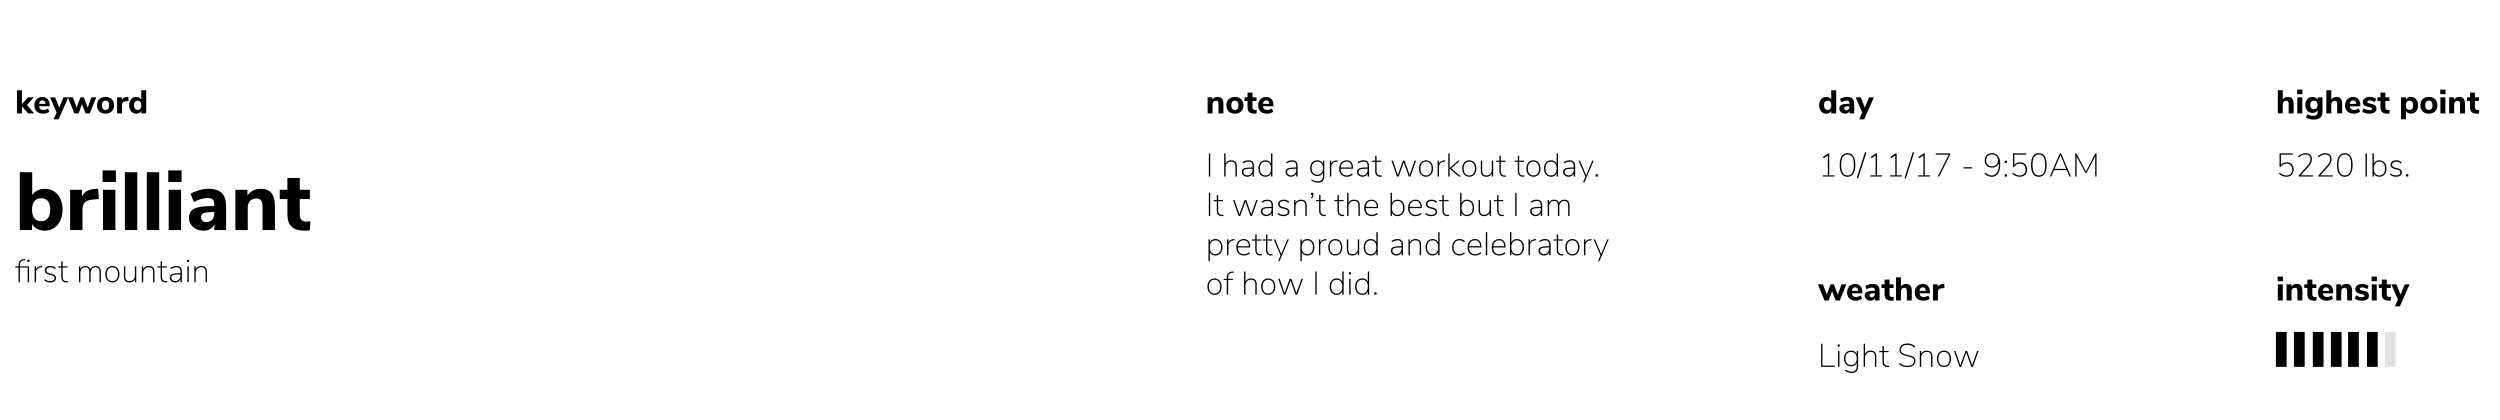 <?xml version="1.0" encoding="utf-8"?>
<!-- Generator: Adobe Illustrator 16.0.0, SVG Export Plug-In . SVG Version: 6.00 Build 0)  -->
<!DOCTYPE svg PUBLIC "-//W3C//DTD SVG 1.1//EN" "http://www.w3.org/Graphics/SVG/1.1/DTD/svg11.dtd">
<svg version="1.1" id="Layer_1" xmlns="http://www.w3.org/2000/svg" xmlns:xlink="http://www.w3.org/1999/xlink" x="0px" y="0px"
	 width="1523.924px" height="256.09px" viewBox="0 0 1523.924 256.09" enable-background="new 0 0 1523.924 256.09"
	 xml:space="preserve">
<g>
	<path d="M20.824,69.136h-3.7l-3.76-4.38v4.38h-3.02v-14.1h3.02v8.48l3.62-4.18h3.6l-4.12,4.68L20.824,69.136z"/>
	<path d="M30.244,64.796h-6.4c0.093,0.787,0.35,1.357,0.77,1.71c0.42,0.354,1.017,0.53,1.79,0.53c0.506,0,1.01-0.083,1.51-0.25
		c0.5-0.167,0.957-0.403,1.37-0.71l0.8,2.02c-0.48,0.374-1.063,0.667-1.75,0.88c-0.687,0.213-1.377,0.32-2.07,0.32
		c-1.653,0-2.957-0.457-3.91-1.37c-0.953-0.913-1.43-2.157-1.43-3.73c0-1,0.207-1.887,0.62-2.66c0.413-0.773,0.987-1.376,1.72-1.81
		c0.733-0.433,1.566-0.65,2.5-0.65c1.373,0,2.463,0.447,3.27,1.34c0.807,0.894,1.21,2.107,1.21,3.64V64.796z M24.474,61.706
		c-0.34,0.367-0.55,0.897-0.63,1.59h3.86c-0.04-0.707-0.217-1.24-0.53-1.6c-0.313-0.36-0.757-0.54-1.33-0.54
		C25.271,61.156,24.814,61.34,24.474,61.706z"/>
	<path d="M38.664,59.336h2.96l-5.92,13.4h-3.06l1.88-4.14l-4.04-9.26h3.14l2.48,6.24L38.664,59.336z"/>
	<path d="M55.744,59.316h2.94l-3.98,9.82h-2.56l-2.16-5.54l-2.1,5.54h-2.54l-4-9.82h3.08l2.32,6.22l2.32-6.22h2.04l2.34,6.28
		L55.744,59.316z"/>
	<path d="M61.584,68.666c-0.787-0.42-1.394-1.013-1.82-1.78c-0.427-0.767-0.64-1.67-0.64-2.71s0.213-1.943,0.64-2.71
		s1.033-1.356,1.82-1.77c0.787-0.413,1.7-0.62,2.74-0.62s1.953,0.207,2.74,0.62c0.787,0.414,1.393,1.003,1.82,1.77
		s0.64,1.67,0.64,2.71s-0.213,1.943-0.64,2.71c-0.427,0.767-1.033,1.36-1.82,1.78c-0.787,0.42-1.7,0.63-2.74,0.63
		S62.371,69.086,61.584,68.666z M66.524,64.176c0-0.947-0.19-1.653-0.57-2.12c-0.38-0.466-0.923-0.7-1.63-0.7
		c-1.467,0-2.2,0.94-2.2,2.82s0.733,2.82,2.2,2.82S66.524,66.056,66.524,64.176z"/>
	<path d="M78.384,61.556l-1.7,0.18c-0.84,0.08-1.434,0.317-1.78,0.71c-0.347,0.394-0.52,0.917-0.52,1.57v5.12h-3.02v-9.82h2.9v1.66
		c0.493-1.133,1.513-1.753,3.06-1.86l0.88-0.06L78.384,61.556z"/>
	<path d="M89.124,55.036v14.1h-3v-1.46c-0.293,0.507-0.71,0.903-1.25,1.19s-1.15,0.43-1.83,0.43c-0.84,0-1.59-0.217-2.25-0.65
		c-0.66-0.433-1.173-1.04-1.54-1.82c-0.367-0.78-0.55-1.676-0.55-2.69c0-1.013,0.183-1.903,0.55-2.67s0.876-1.356,1.53-1.77
		c0.653-0.413,1.407-0.62,2.26-0.62c0.667,0,1.27,0.14,1.81,0.42c0.54,0.28,0.957,0.673,1.25,1.18v-5.64H89.124z M85.554,66.266
		c0.38-0.486,0.57-1.183,0.57-2.09s-0.19-1.6-0.57-2.08c-0.38-0.48-0.923-0.72-1.63-0.72s-1.253,0.237-1.64,0.71
		s-0.58,1.157-0.58,2.05c0,0.907,0.193,1.61,0.58,2.11s0.934,0.75,1.64,0.75S85.174,66.753,85.554,66.266z"/>
</g>
<g>
	<path d="M744.902,60.106c0.573,0.687,0.86,1.723,0.86,3.11v5.92h-3.02v-5.78c0-0.667-0.123-1.153-0.37-1.46
		c-0.247-0.306-0.63-0.46-1.15-0.46c-0.626,0-1.13,0.2-1.51,0.6s-0.57,0.934-0.57,1.6v5.5h-3.02v-9.82h2.94v1.4
		c0.347-0.533,0.796-0.94,1.35-1.22c0.553-0.28,1.176-0.42,1.87-0.42C743.455,59.076,744.329,59.419,744.902,60.106z"/>
	<path d="M750.002,68.666c-0.787-0.42-1.394-1.013-1.82-1.78c-0.427-0.767-0.64-1.67-0.64-2.71s0.213-1.943,0.64-2.71
		s1.033-1.356,1.82-1.77c0.787-0.413,1.7-0.62,2.74-0.62s1.953,0.207,2.74,0.62c0.787,0.414,1.393,1.003,1.82,1.77
		s0.64,1.67,0.64,2.71s-0.213,1.943-0.64,2.71c-0.427,0.767-1.033,1.36-1.82,1.78c-0.787,0.42-1.7,0.63-2.74,0.63
		S750.789,69.086,750.002,68.666z M754.942,64.176c0-0.947-0.19-1.653-0.57-2.12c-0.38-0.466-0.923-0.7-1.63-0.7
		c-1.467,0-2.2,0.94-2.2,2.82s0.733,2.82,2.2,2.82S754.942,66.056,754.942,64.176z"/>
	<path d="M766.082,67.016l-0.16,2.2c-0.387,0.053-0.773,0.08-1.16,0.08c-1.494,0-2.583-0.327-3.27-0.98
		c-0.687-0.653-1.03-1.647-1.03-2.98v-3.76h-1.86v-2.26h1.86v-2.88h3.02v2.88h2.46v2.26h-2.46v3.74c0,1.173,0.546,1.76,1.64,1.76
		C765.429,67.076,765.749,67.056,766.082,67.016z"/>
	<path d="M776.262,64.796h-6.4c0.093,0.787,0.35,1.357,0.77,1.71c0.42,0.354,1.017,0.53,1.79,0.53c0.506,0,1.01-0.083,1.51-0.25
		c0.5-0.167,0.957-0.403,1.37-0.71l0.8,2.02c-0.48,0.374-1.063,0.667-1.75,0.88c-0.687,0.213-1.377,0.32-2.07,0.32
		c-1.653,0-2.957-0.457-3.91-1.37c-0.953-0.913-1.43-2.157-1.43-3.73c0-1,0.207-1.887,0.62-2.66c0.413-0.773,0.987-1.376,1.72-1.81
		c0.733-0.433,1.566-0.65,2.5-0.65c1.373,0,2.463,0.447,3.27,1.34c0.807,0.894,1.21,2.107,1.21,3.64V64.796z M770.492,61.706
		c-0.34,0.367-0.55,0.897-0.63,1.59h3.86c-0.04-0.707-0.217-1.24-0.53-1.6c-0.313-0.36-0.757-0.54-1.33-0.54
		C771.288,61.156,770.832,61.34,770.492,61.706z"/>
</g>
<g>
	<path d="M1119.286,55.035v14.1h-3v-1.46c-0.293,0.507-0.709,0.903-1.25,1.19c-0.539,0.287-1.149,0.43-1.83,0.43
		c-0.84,0-1.59-0.217-2.25-0.65c-0.66-0.433-1.173-1.04-1.539-1.82c-0.367-0.78-0.551-1.676-0.551-2.69
		c0-1.013,0.184-1.903,0.551-2.67c0.366-0.767,0.876-1.356,1.529-1.77c0.653-0.413,1.406-0.62,2.26-0.62
		c0.667,0,1.271,0.14,1.811,0.42c0.54,0.28,0.957,0.673,1.25,1.18v-5.64H1119.286z M1115.716,66.265
		c0.381-0.486,0.57-1.183,0.57-2.09s-0.189-1.6-0.57-2.08c-0.379-0.48-0.923-0.72-1.629-0.72c-0.707,0-1.254,0.237-1.641,0.71
		s-0.58,1.157-0.58,2.05c0,0.907,0.193,1.61,0.58,2.11s0.934,0.75,1.641,0.75C1114.793,66.995,1115.337,66.752,1115.716,66.265z"/>
	<path d="M1129.216,60.115c0.701,0.693,1.051,1.767,1.051,3.22v5.8h-2.86v-1.46c-0.2,0.507-0.533,0.903-1,1.19
		s-1.013,0.43-1.64,0.43c-0.667,0-1.271-0.134-1.811-0.4c-0.539-0.266-0.967-0.64-1.279-1.12c-0.314-0.48-0.471-1.013-0.471-1.6
		c0-0.72,0.184-1.287,0.551-1.7c0.366-0.413,0.956-0.713,1.77-0.9c0.813-0.187,1.926-0.28,3.34-0.28h0.52v-0.36
		c0-0.586-0.127-1-0.379-1.24c-0.254-0.24-0.693-0.36-1.32-0.36c-0.48,0-1.014,0.087-1.6,0.26c-0.588,0.173-1.147,0.414-1.681,0.72
		l-0.8-2.02c0.561-0.347,1.25-0.637,2.07-0.87c0.819-0.233,1.582-0.35,2.289-0.35C1127.433,59.075,1128.517,59.422,1129.216,60.115z
		 M1126.847,66.625c0.359-0.394,0.539-0.903,0.539-1.53v-0.34h-0.34c-1.08,0-1.836,0.087-2.27,0.26
		c-0.434,0.173-0.65,0.487-0.65,0.94c0,0.36,0.123,0.66,0.37,0.9c0.247,0.24,0.557,0.36,0.931,0.36
		C1126.013,67.215,1126.486,67.019,1126.847,66.625z"/>
	<path d="M1139.326,59.335h2.96l-5.92,13.4h-3.061l1.881-4.14l-4.041-9.26h3.141l2.48,6.24L1139.326,59.335z"/>
</g>
<g>
	<path d="M1397.263,60.106c0.572,0.687,0.859,1.723,0.859,3.11v5.92h-3.02v-5.78c0-0.667-0.123-1.153-0.37-1.46
		c-0.247-0.306-0.63-0.46-1.15-0.46c-0.626,0-1.13,0.2-1.51,0.6s-0.569,0.934-0.569,1.6v5.5h-3.021v-14.1h3.021v5.58
		c0.346-0.506,0.789-0.89,1.329-1.15c0.54-0.26,1.144-0.39,1.81-0.39C1395.815,59.076,1396.688,59.419,1397.263,60.106z"/>
	<path d="M1400.282,54.596h3.24v2.82h-3.24V54.596z M1400.382,69.136v-9.82h3.021v9.82H1400.382z"/>
	<path d="M1415.742,59.316v8.76c0,1.586-0.454,2.787-1.36,3.6c-0.906,0.813-2.246,1.22-4.02,1.22c-0.881,0-1.724-0.106-2.53-0.32
		c-0.808-0.213-1.517-0.513-2.13-0.9l0.8-2.08c1.267,0.693,2.526,1.04,3.78,1.04c1.652,0,2.48-0.78,2.48-2.34v-1.08
		c-0.281,0.507-0.701,0.907-1.261,1.2c-0.56,0.293-1.187,0.44-1.88,0.44c-0.854,0-1.609-0.2-2.27-0.6s-1.178-0.97-1.551-1.71
		c-0.373-0.74-0.56-1.597-0.56-2.57c0-0.973,0.187-1.83,0.56-2.57c0.373-0.74,0.891-1.313,1.551-1.72
		c0.66-0.406,1.416-0.61,2.27-0.61c0.68,0,1.297,0.144,1.85,0.43s0.977,0.683,1.271,1.19v-1.38H1415.742z M1412.151,65.876
		c0.394-0.453,0.591-1.087,0.591-1.9c0-0.813-0.197-1.45-0.591-1.91c-0.393-0.46-0.943-0.69-1.649-0.69
		c-0.707,0-1.26,0.23-1.66,0.69c-0.399,0.46-0.6,1.097-0.6,1.91c0,0.8,0.2,1.43,0.6,1.89c0.4,0.46,0.953,0.69,1.66,0.69
		C1411.208,66.556,1411.759,66.33,1412.151,65.876z"/>
	<path d="M1426.842,60.106c0.573,0.687,0.86,1.723,0.86,3.11v5.92h-3.021v-5.78c0-0.667-0.123-1.153-0.37-1.46
		c-0.246-0.306-0.63-0.46-1.15-0.46c-0.626,0-1.129,0.2-1.51,0.6c-0.379,0.4-0.569,0.934-0.569,1.6v5.5h-3.021v-14.1h3.021v5.58
		c0.347-0.506,0.79-0.89,1.329-1.15c0.541-0.26,1.145-0.39,1.811-0.39C1425.396,59.076,1426.269,59.419,1426.842,60.106z"/>
	<path d="M1438.802,64.796h-6.4c0.094,0.787,0.35,1.357,0.77,1.71c0.42,0.354,1.018,0.53,1.791,0.53c0.506,0,1.01-0.083,1.51-0.25
		c0.5-0.167,0.956-0.403,1.369-0.71l0.801,2.02c-0.48,0.374-1.064,0.667-1.75,0.88c-0.688,0.213-1.377,0.32-2.07,0.32
		c-1.653,0-2.957-0.457-3.91-1.37c-0.953-0.913-1.43-2.157-1.43-3.73c0-1,0.207-1.887,0.619-2.66
		c0.414-0.773,0.987-1.376,1.721-1.81c0.732-0.433,1.566-0.65,2.5-0.65c1.373,0,2.463,0.447,3.27,1.34
		c0.807,0.894,1.211,2.107,1.211,3.64V64.796z M1433.031,61.706c-0.34,0.367-0.55,0.897-0.63,1.59h3.859
		c-0.039-0.707-0.217-1.24-0.529-1.6c-0.313-0.36-0.757-0.54-1.33-0.54C1433.827,61.156,1433.371,61.34,1433.031,61.706z"/>
	<path d="M1441.911,68.986c-0.753-0.207-1.403-0.503-1.949-0.89l0.799-2.08c0.533,0.36,1.121,0.64,1.761,0.84
		c0.64,0.2,1.286,0.3,1.94,0.3c0.467,0,0.83-0.077,1.09-0.23s0.39-0.363,0.39-0.63c0-0.24-0.09-0.427-0.271-0.56
		c-0.18-0.133-0.516-0.253-1.01-0.36l-1.6-0.36c-0.947-0.213-1.644-0.543-2.09-0.99c-0.447-0.447-0.67-1.057-0.67-1.83
		c0-0.613,0.176-1.153,0.529-1.62c0.354-0.466,0.854-0.833,1.5-1.1c0.646-0.267,1.383-0.4,2.211-0.4c0.706,0,1.393,0.107,2.06,0.32
		c0.667,0.214,1.267,0.514,1.8,0.9l-0.8,2c-1.04-0.72-2.067-1.08-3.08-1.08c-0.467,0-0.833,0.08-1.101,0.24
		c-0.266,0.16-0.399,0.387-0.399,0.68c0,0.213,0.08,0.38,0.239,0.5c0.16,0.12,0.441,0.233,0.841,0.34l1.659,0.38
		c1,0.227,1.73,0.57,2.191,1.03c0.459,0.46,0.689,1.083,0.689,1.87c0,0.947-0.377,1.69-1.131,2.23
		c-0.753,0.54-1.789,0.81-3.109,0.81C1443.495,69.296,1442.665,69.193,1441.911,68.986z"/>
	<path d="M1456.661,67.016l-0.16,2.2c-0.387,0.053-0.773,0.08-1.159,0.08c-1.493,0-2.583-0.327-3.271-0.98
		c-0.687-0.653-1.029-1.647-1.029-2.98v-3.76h-1.86v-2.26h1.86v-2.88h3.02v2.88h2.46v2.26h-2.46v3.74c0,1.173,0.547,1.76,1.641,1.76
		C1456.009,67.076,1456.328,67.056,1456.661,67.016z"/>
	<path d="M1471.911,59.726c0.66,0.434,1.174,1.04,1.54,1.82c0.366,0.78,0.55,1.677,0.55,2.69s-0.184,1.903-0.55,2.67
		c-0.366,0.767-0.876,1.357-1.53,1.77c-0.652,0.414-1.406,0.62-2.26,0.62c-0.666,0-1.27-0.137-1.81-0.41s-0.957-0.657-1.25-1.15v5
		h-3.021v-13.42h2.98v1.38c0.293-0.507,0.713-0.903,1.26-1.19s1.16-0.43,1.84-0.43C1470.501,59.076,1471.251,59.293,1471.911,59.726
		z M1470.421,66.286c0.387-0.473,0.58-1.156,0.58-2.05c0-0.907-0.193-1.61-0.58-2.11s-0.934-0.75-1.64-0.75s-1.253,0.243-1.64,0.73
		s-0.58,1.183-0.58,2.09c0,0.894,0.193,1.583,0.58,2.07c0.387,0.487,0.934,0.73,1.64,0.73S1470.034,66.76,1470.421,66.286z"/>
	<path d="M1477.821,68.666c-0.787-0.42-1.394-1.013-1.82-1.78c-0.427-0.767-0.64-1.67-0.64-2.71s0.213-1.943,0.64-2.71
		s1.033-1.356,1.82-1.77c0.787-0.413,1.699-0.62,2.74-0.62c1.039,0,1.953,0.207,2.74,0.62c0.786,0.414,1.393,1.003,1.819,1.77
		s0.64,1.67,0.64,2.71s-0.213,1.943-0.64,2.71c-0.427,0.767-1.033,1.36-1.819,1.78c-0.787,0.42-1.701,0.63-2.74,0.63
		C1479.521,69.296,1478.608,69.086,1477.821,68.666z M1482.761,64.176c0-0.947-0.189-1.653-0.57-2.12
		c-0.379-0.466-0.923-0.7-1.629-0.7c-1.467,0-2.2,0.94-2.2,2.82s0.733,2.82,2.2,2.82S1482.761,66.056,1482.761,64.176z"/>
	<path d="M1487.501,54.596h3.24v2.82h-3.24V54.596z M1487.601,69.136v-9.82h3.021v9.82H1487.601z"/>
	<path d="M1501.721,60.106c0.573,0.687,0.86,1.723,0.86,3.11v5.92h-3.021v-5.78c0-0.667-0.123-1.153-0.37-1.46
		c-0.246-0.306-0.63-0.46-1.15-0.46c-0.626,0-1.129,0.2-1.51,0.6c-0.379,0.4-0.569,0.934-0.569,1.6v5.5h-3.021v-9.82h2.94v1.4
		c0.347-0.533,0.796-0.94,1.351-1.22c0.553-0.28,1.176-0.42,1.869-0.42C1500.274,59.076,1501.147,59.419,1501.721,60.106z"/>
	<path d="M1511.241,67.016l-0.16,2.2c-0.387,0.053-0.773,0.08-1.16,0.08c-1.494,0-2.584-0.327-3.27-0.98
		c-0.688-0.653-1.031-1.647-1.031-2.98v-3.76h-1.859v-2.26h1.859v-2.88h3.021v2.88h2.46v2.26h-2.46v3.74
		c0,1.173,0.546,1.76,1.64,1.76C1510.587,67.076,1510.907,67.056,1511.241,67.016z"/>
</g>
<g>
	<path d="M32.934,116.627c1.633,1.034,2.908,2.509,3.825,4.425c0.916,1.917,1.375,4.142,1.375,6.675
		c0,2.534-0.459,4.775-1.375,6.725c-0.917,1.95-2.2,3.467-3.85,4.55c-1.65,1.083-3.525,1.625-5.625,1.625
		c-1.7,0-3.234-0.358-4.6-1.075c-1.367-0.717-2.417-1.708-3.15-2.975v3.65h-7.45v-35.25h7.55v14
		c0.732-1.233,1.775-2.191,3.125-2.875c1.35-0.683,2.857-1.025,4.525-1.025C29.417,115.077,31.3,115.594,32.934,116.627z
		 M29.184,133.002c0.966-1.25,1.45-3.008,1.45-5.275c0-2.233-0.484-3.941-1.45-5.125c-0.967-1.183-2.333-1.775-4.1-1.775
		c-1.767,0-3.133,0.608-4.1,1.825c-0.967,1.217-1.45,2.942-1.45,5.175c0,2.267,0.483,4.008,1.45,5.225s2.333,1.825,4.1,1.825
		C26.851,134.877,28.217,134.252,29.184,133.002z"/>
	<path d="M60.284,121.277l-4.25,0.45c-2.1,0.2-3.584,0.792-4.45,1.775c-0.867,0.984-1.3,2.292-1.3,3.925v12.8h-7.55v-24.55h7.25
		v4.15c1.233-2.833,3.783-4.383,7.65-4.65l2.2-0.15L60.284,121.277z"/>
	<path d="M62.533,103.877h8.1v7.05h-8.1V103.877z M62.783,140.227v-24.55h7.55v24.55H62.783z"/>
	<path d="M76.133,140.227v-35.25h7.55v35.25H76.133z"/>
	<path d="M89.483,140.227v-35.25h7.55v35.25H89.483z"/>
	<path d="M102.583,103.877h8.1v7.05h-8.1V103.877z M102.833,140.227v-24.55h7.55v24.55H102.833z"/>
	<path d="M135.208,117.677c1.75,1.733,2.625,4.417,2.625,8.05v14.5h-7.15v-3.65c-0.5,1.267-1.333,2.258-2.5,2.975
		c-1.167,0.716-2.534,1.075-4.1,1.075c-1.667,0-3.175-0.333-4.525-1s-2.417-1.6-3.2-2.8c-0.784-1.2-1.175-2.533-1.175-4
		c0-1.8,0.458-3.216,1.375-4.25c0.917-1.033,2.392-1.783,4.425-2.25c2.033-0.466,4.816-0.7,8.35-0.7h1.3v-0.9
		c0-1.466-0.317-2.5-0.95-3.1c-0.633-0.6-1.733-0.9-3.3-0.9c-1.2,0-2.534,0.217-4,0.65c-1.467,0.434-2.867,1.034-4.2,1.8l-2-5.05
		c1.4-0.866,3.125-1.591,5.175-2.175c2.05-0.583,3.958-0.875,5.725-0.875C130.749,115.077,133.458,115.944,135.208,117.677z
		 M129.283,133.952c0.9-0.983,1.35-2.258,1.35-3.825v-0.85h-0.85c-2.7,0-4.592,0.217-5.675,0.65
		c-1.084,0.434-1.625,1.217-1.625,2.35c0,0.9,0.308,1.65,0.925,2.25c0.616,0.6,1.392,0.9,2.325,0.9
		C127.199,135.427,128.383,134.936,129.283,133.952z"/>
	<path d="M165.432,117.652c1.433,1.717,2.15,4.309,2.15,7.775v14.8h-7.55v-14.45c0-1.666-0.309-2.883-0.925-3.65
		c-0.617-0.766-1.575-1.15-2.875-1.15c-1.567,0-2.825,0.5-3.775,1.5s-1.425,2.333-1.425,4v13.75h-7.55v-24.55h7.35v3.5
		c0.866-1.333,1.991-2.35,3.375-3.05c1.383-0.7,2.941-1.05,4.675-1.05C161.815,115.077,163.999,115.936,165.432,117.652z"/>
	<path d="M189.231,134.927l-0.4,5.5c-0.967,0.133-1.934,0.2-2.9,0.2c-3.734,0-6.458-0.816-8.175-2.45
		c-1.717-1.633-2.575-4.117-2.575-7.45v-9.4h-4.65v-5.65h4.65v-7.2h7.55v7.2h6.15v5.65h-6.15v9.35c0,2.934,1.367,4.4,4.1,4.4
		C187.598,135.077,188.398,135.027,189.231,134.927z"/>
</g>
<g>
	<path d="M12.124,162.365h5.6v9.68h-0.84v-8.96h-4.76v8.96h-0.84v-8.96h-1.94v-0.72h1.94v-0.62c0-1.213,0.287-2.133,0.86-2.76
		c0.573-0.626,1.453-0.973,2.64-1.04l0.64-0.04l0.1,0.74l-0.92,0.06c-0.84,0.067-1.463,0.347-1.87,0.84
		c-0.407,0.494-0.61,1.227-0.61,2.2V162.365z M16.644,158.385h1.3v1.3h-1.3V158.385z"/>
	<path d="M25.784,162.885l-0.68,0.08c-1.094,0.107-1.89,0.463-2.39,1.07c-0.5,0.606-0.75,1.343-0.75,2.21v5.8h-0.84v-9.68h0.84v1.7
		c0.307-0.6,0.73-1.05,1.27-1.35c0.54-0.3,1.216-0.483,2.03-0.55l0.42-0.04L25.784,162.885z"/>
	<path d="M26.944,170.865l0.4-0.7c0.52,0.44,1.023,0.747,1.51,0.92s1.077,0.26,1.77,0.26c0.854,0,1.507-0.153,1.96-0.46
		c0.453-0.307,0.68-0.74,0.68-1.3c0-0.467-0.147-0.84-0.44-1.12c-0.293-0.28-0.767-0.5-1.42-0.66l-1.64-0.38
		c-0.76-0.173-1.363-0.49-1.81-0.95s-0.67-0.99-0.67-1.59c0-0.826,0.313-1.493,0.94-2c0.626-0.506,1.473-0.76,2.54-0.76
		c0.68,0,1.307,0.113,1.88,0.34c0.573,0.227,1.04,0.547,1.4,0.96l-0.4,0.72c-0.427-0.4-0.873-0.697-1.34-0.89
		c-0.467-0.193-0.98-0.29-1.54-0.29c-0.787,0-1.403,0.16-1.85,0.48c-0.447,0.32-0.67,0.76-0.67,1.32c0,0.493,0.137,0.883,0.41,1.17
		c0.273,0.287,0.703,0.503,1.29,0.65l1.66,0.4c1.72,0.4,2.58,1.247,2.58,2.54c0,0.8-0.327,1.443-0.98,1.93s-1.533,0.73-2.64,0.73
		C29.07,172.185,27.864,171.745,26.944,170.865z"/>
	<path d="M41.424,171.325l-0.04,0.78c-0.28,0.04-0.58,0.06-0.9,0.06c-1,0-1.77-0.29-2.31-0.87s-0.81-1.356-0.81-2.33v-5.88h-1.94
		v-0.72h1.94v-3.02h0.84v3.02h2.92v0.72h-2.92v5.7c0,0.853,0.2,1.5,0.6,1.94s0.993,0.66,1.78,0.66
		C40.891,171.385,41.171,171.365,41.424,171.325z"/>
	<path d="M61.484,165.805v6.24h-0.84v-6.16c0-1.026-0.187-1.776-0.56-2.25c-0.374-0.473-0.967-0.71-1.78-0.71
		c-0.933,0-1.677,0.313-2.23,0.94c-0.553,0.627-0.83,1.474-0.83,2.54v5.64h-0.84v-6.16c0-1.026-0.187-1.776-0.56-2.25
		c-0.374-0.473-0.967-0.71-1.78-0.71c-0.934,0-1.677,0.313-2.23,0.94c-0.554,0.627-0.83,1.474-0.83,2.54v5.64h-0.84v-9.68h0.82v1.7
		c0.267-0.626,0.663-1.106,1.19-1.44c0.526-0.333,1.15-0.5,1.87-0.5c1.546,0,2.54,0.647,2.98,1.94c0.28-0.6,0.71-1.073,1.29-1.42
		s1.236-0.52,1.97-0.52C60.417,162.125,61.484,163.352,61.484,165.805z"/>
	<path d="M66.244,171.565c-0.653-0.413-1.16-1-1.52-1.76c-0.36-0.76-0.54-1.646-0.54-2.66c0-1,0.18-1.88,0.54-2.64
		c0.36-0.76,0.867-1.347,1.52-1.76c0.653-0.413,1.406-0.62,2.26-0.62c0.853,0,1.607,0.207,2.26,0.62c0.653,0.413,1.16,1,1.52,1.76
		c0.36,0.76,0.54,1.64,0.54,2.64c0,1.013-0.18,1.9-0.54,2.66c-0.36,0.76-0.867,1.347-1.52,1.76c-0.653,0.414-1.407,0.62-2.26,0.62
		C67.65,172.185,66.896,171.979,66.244,171.565z M71.034,170.275c0.593-0.727,0.89-1.77,0.89-3.13c0-1.32-0.303-2.35-0.91-3.09
		c-0.607-0.74-1.443-1.11-2.51-1.11s-1.903,0.37-2.51,1.11c-0.607,0.74-0.91,1.77-0.91,3.09c0,1.36,0.296,2.403,0.89,3.13
		c0.593,0.727,1.43,1.09,2.51,1.09C69.59,171.365,70.44,171.002,71.034,170.275z"/>
	<path d="M83.064,162.365v9.68h-0.82v-1.82c-0.307,0.626-0.75,1.11-1.33,1.45c-0.58,0.34-1.237,0.51-1.97,0.51
		c-1.12,0-1.97-0.313-2.55-0.94c-0.58-0.627-0.87-1.547-0.87-2.76v-6.12h0.84v6.04c0,1.014,0.207,1.76,0.62,2.24
		c0.413,0.48,1.053,0.72,1.92,0.72c1,0,1.803-0.316,2.41-0.95c0.606-0.633,0.91-1.477,0.91-2.53v-5.52H83.064z"/>
	<path d="M94.164,165.805v6.24h-0.84v-6.16c0-1.026-0.207-1.776-0.62-2.25c-0.414-0.473-1.08-0.71-2-0.71
		c-1.027,0-1.85,0.317-2.47,0.95c-0.62,0.633-0.93,1.477-0.93,2.53v5.64h-0.84v-9.68h0.82v1.74c0.293-0.64,0.736-1.13,1.33-1.47
		c0.593-0.34,1.27-0.51,2.03-0.51C92.99,162.125,94.164,163.352,94.164,165.805z"/>
	<path d="M101.983,171.325l-0.04,0.78c-0.28,0.04-0.58,0.06-0.9,0.06c-1,0-1.77-0.29-2.31-0.87s-0.81-1.356-0.81-2.33v-5.88h-1.94
		v-0.72h1.94v-3.02h0.84v3.02h2.92v0.72h-2.92v5.7c0,0.853,0.2,1.5,0.6,1.94s0.993,0.66,1.78,0.66
		C101.45,171.385,101.73,171.365,101.983,171.325z"/>
	<path d="M110.863,165.705v6.34h-0.86v-1.78c-0.293,0.613-0.717,1.086-1.27,1.42s-1.183,0.5-1.89,0.5
		c-0.614,0-1.177-0.127-1.69-0.38c-0.513-0.253-0.92-0.603-1.22-1.05c-0.3-0.446-0.45-0.937-0.45-1.47c0-0.72,0.19-1.277,0.57-1.67
		c0.38-0.393,1.006-0.676,1.88-0.85c0.873-0.173,2.097-0.26,3.67-0.26h0.4v-0.84c0-0.947-0.187-1.637-0.56-2.07
		c-0.373-0.433-0.967-0.65-1.78-0.65c-0.627,0-1.204,0.083-1.73,0.25c-0.527,0.167-1.077,0.437-1.65,0.81l-0.4-0.72
		c0.493-0.36,1.063-0.644,1.71-0.85c0.646-0.207,1.296-0.31,1.95-0.31C109.757,162.125,110.863,163.318,110.863,165.705z
		 M108.463,170.915c0.48-0.287,0.857-0.683,1.13-1.19c0.273-0.507,0.41-1.08,0.41-1.72v-0.72h-0.38c-1.4,0-2.467,0.057-3.2,0.17
		s-1.247,0.307-1.54,0.58s-0.44,0.677-0.44,1.21c0,0.613,0.227,1.117,0.68,1.51c0.453,0.394,1.026,0.59,1.72,0.59
		C107.443,171.345,107.983,171.202,108.463,170.915z"/>
	<path d="M114.003,158.405h1.28v1.26h-1.28V158.405z M114.224,172.045v-9.68h0.84v9.68H114.224z"/>
	<path d="M126.163,165.805v6.24h-0.84v-6.16c0-1.026-0.207-1.776-0.62-2.25c-0.414-0.473-1.08-0.71-2-0.71
		c-1.027,0-1.85,0.317-2.47,0.95c-0.62,0.633-0.93,1.477-0.93,2.53v5.64h-0.84v-9.68h0.82v1.74c0.293-0.64,0.736-1.13,1.33-1.47
		c0.593-0.34,1.27-0.51,2.03-0.51C124.99,162.125,126.163,163.352,126.163,165.805z"/>
</g>
<g>
	<path d="M736.881,107.621v-14.1h0.82v14.1H736.881z"/>
	<path d="M753.941,101.38v6.24h-0.84v-6.16c0-1.026-0.207-1.776-0.62-2.25c-0.414-0.473-1.08-0.71-2-0.71
		c-1.027,0-1.85,0.317-2.47,0.95c-0.62,0.633-0.93,1.477-0.93,2.53v5.64h-0.84v-14.1h0.84v6.12c0.293-0.626,0.733-1.106,1.32-1.44
		c0.587-0.333,1.26-0.5,2.02-0.5C752.768,97.701,753.941,98.927,753.941,101.38z"/>
	<path d="M764.36,101.281v6.34h-0.86v-1.78c-0.293,0.613-0.717,1.086-1.27,1.42s-1.183,0.5-1.89,0.5c-0.614,0-1.177-0.127-1.69-0.38
		c-0.513-0.253-0.92-0.603-1.22-1.05c-0.3-0.446-0.45-0.937-0.45-1.47c0-0.72,0.19-1.277,0.57-1.67
		c0.38-0.393,1.006-0.676,1.88-0.85c0.873-0.173,2.097-0.26,3.67-0.26h0.4v-0.84c0-0.947-0.187-1.637-0.56-2.07
		c-0.373-0.433-0.967-0.65-1.78-0.65c-0.627,0-1.204,0.083-1.73,0.25c-0.527,0.167-1.077,0.437-1.65,0.81l-0.4-0.72
		c0.493-0.36,1.063-0.644,1.71-0.85c0.646-0.207,1.296-0.31,1.95-0.31C763.254,97.701,764.36,98.894,764.36,101.281z
		 M761.96,106.491c0.48-0.287,0.857-0.683,1.13-1.19c0.273-0.507,0.41-1.08,0.41-1.72v-0.72h-0.38c-1.4,0-2.467,0.057-3.2,0.17
		s-1.247,0.307-1.54,0.58s-0.44,0.677-0.44,1.21c0,0.613,0.227,1.117,0.68,1.51c0.453,0.394,1.026,0.59,1.72,0.59
		C760.94,106.92,761.48,106.777,761.96,106.491z"/>
	<path d="M775.621,93.521v14.1h-0.84v-1.96c-0.293,0.68-0.73,1.2-1.31,1.56c-0.58,0.36-1.277,0.54-2.09,0.54
		c-0.854,0-1.607-0.21-2.26-0.63c-0.653-0.42-1.16-1.013-1.52-1.78c-0.36-0.767-0.54-1.657-0.54-2.67c0-1,0.18-1.873,0.54-2.62
		c0.36-0.747,0.867-1.327,1.52-1.74c0.653-0.413,1.406-0.62,2.26-0.62c0.813,0,1.51,0.18,2.09,0.54c0.58,0.36,1.017,0.874,1.31,1.54
		v-6.26H775.621z M773.9,105.841c0.587-0.733,0.88-1.773,0.88-3.12c0-1.333-0.293-2.367-0.88-3.1c-0.587-0.733-1.42-1.1-2.5-1.1
		s-1.923,0.364-2.53,1.09c-0.607,0.727-0.91,1.75-0.91,3.07c0,1.333,0.303,2.377,0.91,3.13c0.606,0.753,1.443,1.13,2.51,1.13
		C772.474,106.94,773.313,106.574,773.9,105.841z"/>
	<path d="M791,101.281v6.34h-0.86v-1.78c-0.293,0.613-0.717,1.086-1.27,1.42s-1.183,0.5-1.89,0.5c-0.614,0-1.177-0.127-1.69-0.38
		c-0.513-0.253-0.92-0.603-1.22-1.05c-0.3-0.446-0.45-0.937-0.45-1.47c0-0.72,0.19-1.277,0.57-1.67
		c0.38-0.393,1.006-0.676,1.88-0.85c0.873-0.173,2.097-0.26,3.67-0.26h0.4v-0.84c0-0.947-0.187-1.637-0.56-2.07
		c-0.373-0.433-0.967-0.65-1.78-0.65c-0.627,0-1.204,0.083-1.73,0.25c-0.527,0.167-1.077,0.437-1.65,0.81l-0.4-0.72
		c0.493-0.36,1.063-0.644,1.71-0.85c0.646-0.207,1.296-0.31,1.95-0.31C789.894,97.701,791,98.894,791,101.281z M788.6,106.491
		c0.48-0.287,0.857-0.683,1.13-1.19c0.273-0.507,0.41-1.08,0.41-1.72v-0.72h-0.38c-1.4,0-2.467,0.057-3.2,0.17
		s-1.247,0.307-1.54,0.58s-0.44,0.677-0.44,1.21c0,0.613,0.227,1.117,0.68,1.51c0.453,0.394,1.026,0.59,1.72,0.59
		C787.58,106.92,788.12,106.777,788.6,106.491z"/>
	<path d="M807.26,97.94v9.22c0,1.387-0.327,2.433-0.98,3.14c-0.654,0.707-1.627,1.06-2.92,1.06c-1.613,0-2.98-0.46-4.1-1.38l0.4-0.7
		c0.667,0.48,1.267,0.81,1.8,0.99c0.533,0.18,1.173,0.27,1.92,0.27c1,0,1.76-0.277,2.28-0.83s0.78-1.363,0.78-2.43v-2.1
		c-0.28,0.693-0.717,1.223-1.31,1.59c-0.593,0.367-1.31,0.55-2.15,0.55c-0.854,0-1.61-0.2-2.27-0.6c-0.66-0.4-1.173-0.967-1.54-1.7
		c-0.367-0.733-0.55-1.573-0.55-2.52c0-0.946,0.183-1.783,0.55-2.51s0.88-1.29,1.54-1.69c0.66-0.4,1.417-0.6,2.27-0.6
		c0.827,0,1.533,0.18,2.12,0.54c0.586,0.36,1.026,0.874,1.32,1.54v-1.84H807.26z M805.51,105.431c0.606-0.713,0.91-1.69,0.91-2.93
		c0-1.24-0.303-2.213-0.91-2.92c-0.607-0.707-1.45-1.06-2.53-1.06c-1.067,0-1.91,0.354-2.53,1.06c-0.62,0.707-0.93,1.68-0.93,2.92
		c0,1.253,0.31,2.233,0.93,2.94c0.62,0.707,1.463,1.06,2.53,1.06C804.06,106.5,804.903,106.144,805.51,105.431z"/>
	<path d="M815.319,98.46l-0.68,0.08c-1.094,0.107-1.89,0.463-2.39,1.07c-0.5,0.606-0.75,1.343-0.75,2.21v5.8h-0.84v-9.68h0.84v1.7
		c0.307-0.6,0.73-1.05,1.27-1.35c0.54-0.3,1.216-0.483,2.03-0.55l0.42-0.04L815.319,98.46z"/>
	<path d="M824.759,102.861h-7.52c0.026,1.307,0.356,2.313,0.99,3.02c0.633,0.707,1.536,1.06,2.71,1.06c0.6,0,1.163-0.1,1.69-0.3
		c0.526-0.2,1.05-0.52,1.57-0.96l0.4,0.72c-0.413,0.414-0.947,0.744-1.6,0.99c-0.654,0.247-1.327,0.37-2.02,0.37
		c-1.44,0-2.577-0.447-3.41-1.34c-0.833-0.893-1.25-2.12-1.25-3.68c0-1,0.187-1.88,0.56-2.64c0.373-0.76,0.9-1.35,1.58-1.77
		c0.68-0.42,1.46-0.63,2.34-0.63c1.253,0,2.227,0.407,2.92,1.22c0.693,0.813,1.04,1.954,1.04,3.42V102.861z M818.349,99.431
		c-0.62,0.633-0.983,1.517-1.09,2.65h6.7c-0.027-1.16-0.313-2.05-0.86-2.67s-1.313-0.93-2.3-0.93
		C819.786,98.48,818.969,98.797,818.349,99.431z"/>
	<path d="M834.519,101.281v6.34h-0.86v-1.78c-0.293,0.613-0.717,1.086-1.27,1.42s-1.183,0.5-1.89,0.5
		c-0.614,0-1.177-0.127-1.69-0.38c-0.513-0.253-0.92-0.603-1.22-1.05c-0.3-0.446-0.45-0.937-0.45-1.47c0-0.72,0.19-1.277,0.57-1.67
		c0.38-0.393,1.006-0.676,1.88-0.85c0.873-0.173,2.097-0.26,3.67-0.26h0.4v-0.84c0-0.947-0.187-1.637-0.56-2.07
		c-0.373-0.433-0.967-0.65-1.78-0.65c-0.627,0-1.204,0.083-1.73,0.25c-0.527,0.167-1.077,0.437-1.65,0.81l-0.4-0.72
		c0.493-0.36,1.063-0.644,1.71-0.85c0.646-0.207,1.296-0.31,1.95-0.31C833.413,97.701,834.519,98.894,834.519,101.281z
		 M832.119,106.491c0.48-0.287,0.857-0.683,1.13-1.19c0.273-0.507,0.41-1.08,0.41-1.72v-0.72h-0.38c-1.4,0-2.467,0.057-3.2,0.17
		s-1.247,0.307-1.54,0.58s-0.44,0.677-0.44,1.21c0,0.613,0.227,1.117,0.68,1.51c0.453,0.394,1.026,0.59,1.72,0.59
		C831.099,106.92,831.639,106.777,832.119,106.491z"/>
	<path d="M842.339,106.9l-0.04,0.78c-0.28,0.04-0.58,0.06-0.9,0.06c-1,0-1.77-0.29-2.31-0.87s-0.81-1.356-0.81-2.33v-5.88h-1.94
		v-0.72h1.94v-3.02h0.84v3.02h2.92v0.72h-2.92v5.7c0,0.853,0.2,1.5,0.6,1.94s0.993,0.66,1.78,0.66
		C841.806,106.96,842.086,106.94,842.339,106.9z"/>
	<path d="M862.299,97.94h0.9l-3.44,9.68h-1l-3.06-8.64l-3.12,8.64h-1l-3.4-9.68h0.92l2.98,8.7l3.12-8.7h1.02l3.04,8.68
		L862.299,97.94z"/>
	<path d="M866.999,107.141c-0.653-0.413-1.16-1-1.52-1.76c-0.36-0.76-0.54-1.646-0.54-2.66c0-1,0.18-1.88,0.54-2.64
		c0.36-0.76,0.867-1.347,1.52-1.76c0.653-0.413,1.406-0.62,2.26-0.62c0.853,0,1.607,0.207,2.26,0.62c0.652,0.413,1.16,1,1.52,1.76
		c0.36,0.76,0.541,1.64,0.541,2.64c0,1.013-0.181,1.9-0.541,2.66c-0.359,0.76-0.867,1.347-1.52,1.76
		c-0.653,0.414-1.407,0.62-2.26,0.62C868.405,107.761,867.651,107.554,866.999,107.141z M871.788,105.851
		c0.594-0.727,0.891-1.77,0.891-3.13c0-1.32-0.304-2.35-0.91-3.09c-0.607-0.74-1.443-1.11-2.51-1.11s-1.903,0.37-2.51,1.11
		c-0.607,0.74-0.91,1.77-0.91,3.09c0,1.36,0.296,2.403,0.89,3.13c0.593,0.727,1.43,1.09,2.51,1.09
		C870.345,106.94,871.194,106.578,871.788,105.851z"/>
	<path d="M880.978,98.46l-0.68,0.08c-1.094,0.107-1.89,0.463-2.39,1.07c-0.5,0.606-0.75,1.343-0.75,2.21v5.8h-0.84v-9.68h0.84v1.7
		c0.307-0.6,0.729-1.05,1.271-1.35c0.539-0.3,1.216-0.483,2.029-0.55l0.42-0.04L880.978,98.46z"/>
	<path d="M890.519,107.621h-1.221l-5.619-4.78v4.78h-0.84v-14.1h0.84v8.94l5.06-4.52h1.18l-5.28,4.66L890.519,107.621z"/>
	<path d="M893.378,107.141c-0.652-0.413-1.16-1-1.52-1.76c-0.359-0.76-0.54-1.646-0.54-2.66c0-1,0.181-1.88,0.54-2.64
		c0.359-0.76,0.867-1.347,1.52-1.76c0.653-0.413,1.406-0.62,2.26-0.62s1.607,0.207,2.261,0.62s1.159,1,1.521,1.76
		c0.359,0.76,0.539,1.64,0.539,2.64c0,1.013-0.18,1.9-0.539,2.66c-0.361,0.76-0.867,1.347-1.521,1.76
		c-0.653,0.414-1.407,0.62-2.261,0.62S894.031,107.554,893.378,107.141z M898.169,105.851c0.592-0.727,0.889-1.77,0.889-3.13
		c0-1.32-0.303-2.35-0.909-3.09c-0.606-0.74-1.443-1.11-2.511-1.11c-1.066,0-1.902,0.37-2.51,1.11c-0.606,0.74-0.91,1.77-0.91,3.09
		c0,1.36,0.297,2.403,0.891,3.13c0.594,0.727,1.43,1.09,2.51,1.09C896.726,106.94,897.575,106.578,898.169,105.851z"/>
	<path d="M910.198,97.94v9.68h-0.82v-1.82c-0.307,0.626-0.75,1.11-1.33,1.45c-0.58,0.34-1.236,0.51-1.97,0.51
		c-1.12,0-1.97-0.313-2.55-0.94c-0.58-0.627-0.87-1.547-0.87-2.76v-6.12h0.84v6.04c0,1.014,0.206,1.76,0.62,2.24
		c0.413,0.48,1.053,0.72,1.92,0.72c1,0,1.803-0.316,2.41-0.95c0.606-0.633,0.91-1.477,0.91-2.53v-5.52H910.198z"/>
	<path d="M918.058,106.9l-0.039,0.78c-0.281,0.04-0.58,0.06-0.9,0.06c-1,0-1.77-0.29-2.311-0.87c-0.539-0.58-0.81-1.356-0.81-2.33
		v-5.88h-1.94v-0.72h1.94v-3.02h0.84v3.02h2.92v0.72h-2.92v5.7c0,0.853,0.2,1.5,0.601,1.94c0.399,0.44,0.992,0.66,1.779,0.66
		C917.524,106.96,917.805,106.94,918.058,106.9z"/>
	<path d="M929.258,106.9l-0.04,0.78c-0.28,0.04-0.58,0.06-0.9,0.06c-1,0-1.77-0.29-2.31-0.87s-0.81-1.356-0.81-2.33v-5.88h-1.94
		v-0.72h1.94v-3.02h0.84v3.02h2.92v0.72h-2.92v5.7c0,0.853,0.199,1.5,0.6,1.94s0.993,0.66,1.779,0.66
		C928.724,106.96,929.005,106.94,929.258,106.9z"/>
	<path d="M932.478,107.141c-0.653-0.413-1.16-1-1.52-1.76c-0.36-0.76-0.541-1.646-0.541-2.66c0-1,0.181-1.88,0.541-2.64
		c0.359-0.76,0.866-1.347,1.52-1.76c0.652-0.413,1.406-0.62,2.26-0.62s1.607,0.207,2.26,0.62c0.653,0.413,1.16,1,1.521,1.76
		c0.36,0.76,0.54,1.64,0.54,2.64c0,1.013-0.18,1.9-0.54,2.66c-0.36,0.76-0.867,1.347-1.521,1.76c-0.652,0.414-1.406,0.62-2.26,0.62
		S933.13,107.554,932.478,107.141z M937.268,105.851c0.593-0.727,0.89-1.77,0.89-3.13c0-1.32-0.303-2.35-0.91-3.09
		c-0.606-0.74-1.443-1.11-2.51-1.11s-1.903,0.37-2.51,1.11c-0.607,0.74-0.91,1.77-0.91,3.09c0,1.36,0.297,2.403,0.891,3.13
		c0.593,0.727,1.43,1.09,2.51,1.09C935.824,106.94,936.674,106.578,937.268,105.851z"/>
	<path d="M949.698,93.521v14.1h-0.841v-1.96c-0.293,0.68-0.729,1.2-1.31,1.56s-1.277,0.54-2.09,0.54c-0.854,0-1.607-0.21-2.26-0.63
		c-0.654-0.42-1.16-1.013-1.521-1.78c-0.36-0.767-0.54-1.657-0.54-2.67c0-1,0.18-1.873,0.54-2.62c0.36-0.747,0.866-1.327,1.521-1.74
		c0.652-0.413,1.406-0.62,2.26-0.62c0.813,0,1.51,0.18,2.09,0.54c0.58,0.36,1.017,0.874,1.31,1.54v-6.26H949.698z M947.978,105.841
		c0.587-0.733,0.88-1.773,0.88-3.12c0-1.333-0.293-2.367-0.88-3.1c-0.587-0.733-1.42-1.1-2.5-1.1s-1.924,0.364-2.529,1.09
		c-0.607,0.727-0.91,1.75-0.91,3.07c0,1.333,0.303,2.377,0.91,3.13c0.605,0.753,1.442,1.13,2.51,1.13
		C946.551,106.94,947.391,106.574,947.978,105.841z"/>
	<path d="M960.157,101.281v6.34h-0.859v-1.78c-0.294,0.613-0.717,1.086-1.271,1.42s-1.183,0.5-1.89,0.5
		c-0.613,0-1.178-0.127-1.69-0.38c-0.513-0.253-0.92-0.603-1.22-1.05c-0.301-0.446-0.45-0.937-0.45-1.47
		c0-0.72,0.19-1.277,0.57-1.67c0.38-0.393,1.007-0.676,1.88-0.85s2.097-0.26,3.67-0.26h0.4v-0.84c0-0.947-0.188-1.637-0.561-2.07
		c-0.373-0.433-0.967-0.65-1.779-0.65c-0.627,0-1.204,0.083-1.73,0.25c-0.527,0.167-1.077,0.437-1.65,0.81l-0.4-0.72
		c0.494-0.36,1.064-0.644,1.711-0.85s1.297-0.31,1.949-0.31C959.051,97.701,960.157,98.894,960.157,101.281z M957.757,106.491
		c0.48-0.287,0.857-0.683,1.131-1.19s0.41-1.08,0.41-1.72v-0.72h-0.381c-1.399,0-2.467,0.057-3.199,0.17
		c-0.734,0.113-1.247,0.307-1.541,0.58c-0.293,0.273-0.439,0.677-0.439,1.21c0,0.613,0.227,1.117,0.68,1.51
		c0.453,0.394,1.027,0.59,1.721,0.59C956.737,106.92,957.277,106.777,957.757,106.491z"/>
	<path d="M970.577,97.94h0.881l-5.681,13.28h-0.86l1.5-3.5l-4.16-9.78h0.9l3.7,8.94L970.577,97.94z"/>
	<path d="M972.638,106.221h1.379v1.4h-1.379V106.221z"/>
	<path d="M736.881,131.621v-14.1h0.82v14.1H736.881z"/>
	<path d="M745.781,130.9l-0.04,0.78c-0.28,0.04-0.58,0.06-0.9,0.06c-1,0-1.77-0.29-2.31-0.87s-0.81-1.356-0.81-2.33v-5.88h-1.94
		v-0.72h1.94v-3.02h0.84v3.02h2.92v0.72h-2.92v5.7c0,0.853,0.2,1.5,0.6,1.94s0.993,0.66,1.78,0.66
		C745.248,130.96,745.528,130.94,745.781,130.9z"/>
	<path d="M765.741,121.94h0.9l-3.44,9.68h-1l-3.06-8.64l-3.12,8.64h-1l-3.4-9.68h0.92l2.98,8.7l3.12-8.7h1.02l3.04,8.68
		L765.741,121.94z"/>
	<path d="M775.96,125.281v6.34h-0.86v-1.78c-0.293,0.613-0.717,1.086-1.27,1.42s-1.183,0.5-1.89,0.5c-0.614,0-1.177-0.127-1.69-0.38
		c-0.513-0.253-0.92-0.603-1.22-1.05c-0.3-0.446-0.45-0.937-0.45-1.47c0-0.72,0.19-1.277,0.57-1.67
		c0.38-0.393,1.006-0.676,1.88-0.85c0.873-0.173,2.097-0.26,3.67-0.26h0.4v-0.84c0-0.947-0.187-1.637-0.56-2.07
		c-0.373-0.433-0.967-0.65-1.78-0.65c-0.627,0-1.204,0.083-1.73,0.25c-0.527,0.167-1.077,0.437-1.65,0.81l-0.4-0.72
		c0.493-0.36,1.063-0.644,1.71-0.85c0.646-0.207,1.296-0.31,1.95-0.31C774.854,121.701,775.96,122.894,775.96,125.281z
		 M773.561,130.491c0.48-0.287,0.857-0.683,1.13-1.19c0.273-0.507,0.41-1.08,0.41-1.72v-0.72h-0.38c-1.4,0-2.467,0.057-3.2,0.17
		s-1.247,0.307-1.54,0.58s-0.44,0.677-0.44,1.21c0,0.613,0.227,1.117,0.68,1.51c0.453,0.394,1.026,0.59,1.72,0.59
		C772.541,130.92,773.081,130.777,773.561,130.491z"/>
	<path d="M778.721,130.44l0.4-0.7c0.52,0.44,1.023,0.747,1.51,0.92s1.077,0.26,1.77,0.26c0.854,0,1.507-0.153,1.96-0.46
		c0.453-0.307,0.68-0.74,0.68-1.3c0-0.467-0.147-0.84-0.44-1.12c-0.293-0.28-0.767-0.5-1.42-0.66l-1.64-0.38
		c-0.76-0.173-1.363-0.49-1.81-0.95s-0.67-0.99-0.67-1.59c0-0.826,0.313-1.493,0.94-2c0.626-0.506,1.473-0.76,2.54-0.76
		c0.68,0,1.307,0.113,1.88,0.34c0.573,0.227,1.04,0.547,1.4,0.96l-0.4,0.72c-0.427-0.4-0.873-0.697-1.34-0.89
		c-0.467-0.193-0.98-0.29-1.54-0.29c-0.787,0-1.403,0.16-1.85,0.48c-0.447,0.32-0.67,0.76-0.67,1.32c0,0.493,0.137,0.883,0.41,1.17
		c0.273,0.287,0.703,0.503,1.29,0.65l1.66,0.4c1.72,0.4,2.58,1.247,2.58,2.54c0,0.8-0.327,1.443-0.98,1.93s-1.533,0.73-2.64,0.73
		C780.847,131.761,779.641,131.321,778.721,130.44z"/>
	<path d="M796.541,125.38v6.24h-0.84v-6.16c0-1.026-0.207-1.776-0.62-2.25c-0.414-0.473-1.08-0.71-2-0.71
		c-1.027,0-1.85,0.317-2.47,0.95c-0.62,0.633-0.93,1.477-0.93,2.53v5.64h-0.84v-9.68h0.82v1.74c0.293-0.64,0.736-1.13,1.33-1.47
		c0.593-0.34,1.27-0.51,2.03-0.51C795.367,121.701,796.541,122.927,796.541,125.38z"/>
	<path d="M800.581,117.521v1.1c0,0.454-0.067,0.867-0.2,1.24c-0.133,0.373-0.36,0.713-0.68,1.02l-0.52-0.4
		c0.253-0.28,0.423-0.54,0.51-0.78c0.086-0.24,0.136-0.5,0.15-0.78h-0.64v-1.4H800.581z"/>
	<path d="M808.161,130.9l-0.04,0.78c-0.28,0.04-0.58,0.06-0.9,0.06c-1,0-1.77-0.29-2.31-0.87s-0.81-1.356-0.81-2.33v-5.88h-1.94
		v-0.72h1.94v-3.02h0.84v3.02h2.92v0.72h-2.92v5.7c0,0.853,0.2,1.5,0.6,1.94s0.993,0.66,1.78,0.66
		C807.627,130.96,807.907,130.94,808.161,130.9z"/>
	<path d="M819.36,130.9l-0.04,0.78c-0.28,0.04-0.58,0.06-0.9,0.06c-1,0-1.77-0.29-2.31-0.87s-0.81-1.356-0.81-2.33v-5.88h-1.94
		v-0.72h1.94v-3.02h0.84v3.02h2.92v0.72h-2.92v5.7c0,0.853,0.2,1.5,0.6,1.94s0.993,0.66,1.78,0.66
		C818.827,130.96,819.107,130.94,819.36,130.9z"/>
	<path d="M828.88,125.38v6.24h-0.84v-6.16c0-1.026-0.207-1.776-0.62-2.25c-0.414-0.473-1.08-0.71-2-0.71
		c-1.027,0-1.85,0.317-2.47,0.95c-0.62,0.633-0.93,1.477-0.93,2.53v5.64h-0.84v-14.1h0.84v6.12c0.293-0.626,0.733-1.106,1.32-1.44
		c0.587-0.333,1.26-0.5,2.02-0.5C827.707,121.701,828.88,122.927,828.88,125.38z"/>
	<path d="M840.02,126.861h-7.52c0.026,1.307,0.356,2.313,0.99,3.02c0.633,0.707,1.536,1.06,2.71,1.06c0.6,0,1.163-0.1,1.69-0.3
		c0.526-0.2,1.05-0.52,1.57-0.96l0.4,0.72c-0.413,0.414-0.947,0.744-1.6,0.99c-0.654,0.247-1.327,0.37-2.02,0.37
		c-1.44,0-2.577-0.447-3.41-1.34c-0.833-0.893-1.25-2.12-1.25-3.68c0-1,0.187-1.88,0.56-2.64c0.373-0.76,0.9-1.35,1.58-1.77
		c0.68-0.42,1.46-0.63,2.34-0.63c1.253,0,2.227,0.407,2.92,1.22c0.693,0.813,1.04,1.954,1.04,3.42V126.861z M833.61,123.431
		c-0.62,0.633-0.983,1.517-1.09,2.65h6.7c-0.027-1.16-0.313-2.05-0.86-2.67s-1.313-0.93-2.3-0.93
		C835.046,122.48,834.23,122.797,833.61,123.431z"/>
	<path d="M854.14,122.321c0.653,0.413,1.16,0.993,1.52,1.74c0.36,0.747,0.54,1.62,0.54,2.62c0,1.013-0.18,1.903-0.54,2.67
		c-0.36,0.767-0.867,1.36-1.52,1.78c-0.654,0.42-1.407,0.63-2.26,0.63c-0.813,0-1.51-0.18-2.09-0.54s-1.017-0.88-1.31-1.56v1.96
		h-0.84v-14.1h0.84v6.26c0.293-0.667,0.73-1.18,1.31-1.54c0.58-0.36,1.276-0.54,2.09-0.54
		C852.732,121.701,853.486,121.908,854.14,122.321z M854.379,129.821c0.6-0.747,0.9-1.793,0.9-3.14c0-1.32-0.3-2.343-0.9-3.07
		s-1.44-1.09-2.52-1.09s-1.914,0.367-2.5,1.1c-0.587,0.733-0.88,1.767-0.88,3.1c0,1.347,0.293,2.387,0.88,3.12
		c0.586,0.733,1.427,1.1,2.52,1.1C852.946,130.94,853.779,130.567,854.379,129.821z"/>
	<path d="M866.719,126.861h-7.52c0.026,1.307,0.356,2.313,0.99,3.02c0.633,0.707,1.536,1.06,2.71,1.06c0.6,0,1.163-0.1,1.69-0.3
		c0.526-0.2,1.05-0.52,1.57-0.96l0.4,0.72c-0.413,0.414-0.947,0.744-1.6,0.99c-0.654,0.247-1.327,0.37-2.02,0.37
		c-1.44,0-2.577-0.447-3.41-1.34c-0.833-0.893-1.25-2.12-1.25-3.68c0-1,0.187-1.88,0.56-2.64c0.373-0.76,0.9-1.35,1.58-1.77
		c0.68-0.42,1.46-0.63,2.34-0.63c1.253,0,2.227,0.407,2.92,1.22c0.693,0.813,1.04,1.954,1.04,3.42V126.861z M860.309,123.431
		c-0.62,0.633-0.983,1.517-1.09,2.65h6.7c-0.027-1.16-0.313-2.05-0.86-2.67s-1.313-0.93-2.3-0.93
		C861.746,122.48,860.929,122.797,860.309,123.431z"/>
	<path d="M868.819,130.44l0.4-0.7c0.521,0.44,1.022,0.747,1.51,0.92s1.077,0.26,1.771,0.26c0.854,0,1.506-0.153,1.96-0.46
		c0.453-0.307,0.68-0.74,0.68-1.3c0-0.467-0.147-0.84-0.44-1.12c-0.293-0.28-0.767-0.5-1.42-0.66l-1.64-0.38
		c-0.76-0.173-1.363-0.49-1.81-0.95c-0.447-0.46-0.67-0.99-0.67-1.59c0-0.826,0.313-1.493,0.94-2c0.627-0.506,1.473-0.76,2.54-0.76
		c0.681,0,1.307,0.113,1.88,0.34c0.573,0.227,1.04,0.547,1.4,0.96l-0.4,0.72c-0.427-0.4-0.873-0.697-1.34-0.89
		c-0.467-0.193-0.98-0.29-1.54-0.29c-0.786,0-1.403,0.16-1.851,0.48c-0.446,0.32-0.67,0.76-0.67,1.32c0,0.493,0.137,0.883,0.41,1.17
		s0.703,0.503,1.291,0.65l1.659,0.4c1.72,0.4,2.58,1.247,2.58,2.54c0,0.8-0.327,1.443-0.979,1.93
		c-0.654,0.487-1.533,0.73-2.641,0.73C870.945,131.761,869.739,131.321,868.819,130.44z"/>
	<path d="M883.3,130.9l-0.041,0.78c-0.279,0.04-0.58,0.06-0.899,0.06c-1,0-1.771-0.29-2.31-0.87c-0.541-0.58-0.811-1.356-0.811-2.33
		v-5.88H877.3v-0.72h1.939v-3.02h0.84v3.02h2.92v0.72h-2.92v5.7c0,0.853,0.2,1.5,0.6,1.94c0.4,0.44,0.994,0.66,1.78,0.66
		C882.766,130.96,883.046,130.94,883.3,130.9z"/>
	<path d="M896.539,122.321c0.653,0.413,1.159,0.993,1.521,1.74c0.359,0.747,0.539,1.62,0.539,2.62c0,1.013-0.18,1.903-0.539,2.67
		c-0.361,0.767-0.867,1.36-1.521,1.78c-0.653,0.42-1.407,0.63-2.261,0.63c-0.813,0-1.51-0.18-2.09-0.54s-1.017-0.88-1.31-1.56v1.96
		h-0.84v-14.1h0.84v6.26c0.293-0.667,0.729-1.18,1.31-1.54c0.58-0.36,1.277-0.54,2.09-0.54
		C895.132,121.701,895.886,121.908,896.539,122.321z M896.778,129.821c0.601-0.747,0.9-1.793,0.9-3.14c0-1.32-0.3-2.343-0.9-3.07
		c-0.6-0.727-1.439-1.09-2.52-1.09s-1.914,0.367-2.5,1.1c-0.587,0.733-0.88,1.767-0.88,3.1c0,1.347,0.293,2.387,0.88,3.12
		c0.586,0.733,1.427,1.1,2.52,1.1C895.345,130.94,896.179,130.567,896.778,129.821z"/>
	<path d="M908.839,121.94v9.68h-0.82v-1.82c-0.307,0.626-0.75,1.11-1.33,1.45c-0.58,0.34-1.236,0.51-1.97,0.51
		c-1.12,0-1.97-0.313-2.55-0.94c-0.58-0.627-0.87-1.547-0.87-2.76v-6.12h0.84v6.04c0,1.014,0.206,1.76,0.62,2.24
		c0.413,0.48,1.053,0.72,1.92,0.72c1,0,1.803-0.316,2.41-0.95c0.606-0.633,0.91-1.477,0.91-2.53v-5.52H908.839z"/>
	<path d="M916.698,130.9l-0.039,0.78c-0.281,0.04-0.58,0.06-0.9,0.06c-1,0-1.77-0.29-2.311-0.87c-0.539-0.58-0.81-1.356-0.81-2.33
		v-5.88h-1.94v-0.72h1.94v-3.02h0.84v3.02h2.92v0.72h-2.92v5.7c0,0.853,0.2,1.5,0.601,1.94c0.399,0.44,0.992,0.66,1.779,0.66
		C916.165,130.96,916.445,130.94,916.698,130.9z"/>
	<path d="M923.658,131.621v-14.1h0.82v14.1H923.658z"/>
	<path d="M940.077,125.281v6.34h-0.859v-1.78c-0.294,0.613-0.717,1.086-1.271,1.42s-1.183,0.5-1.89,0.5
		c-0.613,0-1.178-0.127-1.69-0.38c-0.513-0.253-0.92-0.603-1.22-1.05c-0.301-0.446-0.45-0.937-0.45-1.47
		c0-0.72,0.19-1.277,0.57-1.67c0.38-0.393,1.007-0.676,1.88-0.85s2.097-0.26,3.67-0.26h0.4v-0.84c0-0.947-0.188-1.637-0.561-2.07
		c-0.373-0.433-0.967-0.65-1.779-0.65c-0.627,0-1.204,0.083-1.73,0.25c-0.527,0.167-1.077,0.437-1.65,0.81l-0.4-0.72
		c0.494-0.36,1.064-0.644,1.711-0.85s1.297-0.31,1.949-0.31C938.971,121.701,940.077,122.894,940.077,125.281z M937.677,130.491
		c0.48-0.287,0.857-0.683,1.131-1.19s0.41-1.08,0.41-1.72v-0.72h-0.381c-1.399,0-2.467,0.057-3.199,0.17
		c-0.734,0.113-1.247,0.307-1.541,0.58c-0.293,0.273-0.439,0.677-0.439,1.21c0,0.613,0.227,1.117,0.68,1.51
		c0.453,0.394,1.027,0.59,1.721,0.59C936.657,130.92,937.197,130.777,937.677,130.491z"/>
	<path d="M956.757,125.38v6.24h-0.84v-6.16c0-1.026-0.187-1.776-0.56-2.25c-0.374-0.473-0.967-0.71-1.78-0.71
		c-0.934,0-1.677,0.313-2.23,0.94c-0.553,0.627-0.83,1.474-0.83,2.54v5.64h-0.84v-6.16c0-1.026-0.187-1.776-0.56-2.25
		c-0.374-0.473-0.967-0.71-1.78-0.71c-0.934,0-1.676,0.313-2.229,0.94c-0.554,0.627-0.83,1.474-0.83,2.54v5.64h-0.84v-9.68h0.819
		v1.7c0.268-0.626,0.664-1.106,1.19-1.44c0.526-0.333,1.149-0.5,1.87-0.5c1.547,0,2.54,0.647,2.98,1.94
		c0.279-0.6,0.709-1.073,1.289-1.42s1.236-0.52,1.971-0.52C955.69,121.701,956.757,122.927,956.757,125.38z"/>
	<path d="M743.162,146.331c0.653,0.42,1.16,1.01,1.52,1.77c0.36,0.76,0.54,1.647,0.54,2.66c0,1-0.18,1.877-0.54,2.63
		c-0.36,0.753-0.867,1.337-1.52,1.75c-0.654,0.414-1.407,0.62-2.26,0.62c-0.813,0-1.51-0.18-2.09-0.54s-1.017-0.88-1.31-1.56v5.56
		h-0.84v-13.28h0.84v1.82c0.293-0.667,0.73-1.177,1.31-1.53c0.58-0.353,1.276-0.53,2.09-0.53
		C741.754,145.701,742.508,145.911,743.162,146.331z M743.401,153.851c0.6-0.727,0.9-1.756,0.9-3.09s-0.3-2.373-0.9-3.12
		c-0.6-0.747-1.434-1.12-2.5-1.12c-1.093,0-1.934,0.364-2.52,1.09c-0.587,0.727-0.88,1.763-0.88,3.11s0.293,2.387,0.88,3.12
		c0.586,0.733,1.42,1.1,2.5,1.1S742.801,154.578,743.401,153.851z"/>
	<path d="M752.621,146.46l-0.68,0.08c-1.094,0.107-1.89,0.463-2.39,1.07c-0.5,0.606-0.75,1.343-0.75,2.21v5.8h-0.84v-9.68h0.84v1.7
		c0.307-0.6,0.73-1.05,1.27-1.35c0.54-0.3,1.216-0.483,2.03-0.55l0.42-0.04L752.621,146.46z"/>
	<path d="M762.061,150.861h-7.52c0.026,1.307,0.356,2.313,0.99,3.02c0.633,0.707,1.536,1.06,2.71,1.06c0.6,0,1.163-0.1,1.69-0.3
		c0.526-0.2,1.05-0.52,1.57-0.96l0.4,0.72c-0.413,0.414-0.947,0.744-1.6,0.99c-0.654,0.247-1.327,0.37-2.02,0.37
		c-1.44,0-2.577-0.447-3.41-1.34c-0.833-0.893-1.25-2.12-1.25-3.68c0-1,0.187-1.88,0.56-2.64c0.373-0.76,0.9-1.35,1.58-1.77
		c0.68-0.42,1.46-0.63,2.34-0.63c1.253,0,2.227,0.407,2.92,1.22c0.693,0.813,1.04,1.954,1.04,3.42V150.861z M755.651,147.431
		c-0.62,0.633-0.983,1.517-1.09,2.65h6.7c-0.027-1.16-0.313-2.05-0.86-2.67s-1.313-0.93-2.3-0.93
		C757.087,146.48,756.271,146.797,755.651,147.431z"/>
	<path d="M769.241,154.9l-0.04,0.78c-0.28,0.04-0.58,0.06-0.9,0.06c-1,0-1.77-0.29-2.31-0.87s-0.81-1.356-0.81-2.33v-5.88h-1.94
		v-0.72h1.94v-3.02h0.84v3.02h2.92v0.72h-2.92v5.7c0,0.853,0.2,1.5,0.6,1.94s0.993,0.66,1.78,0.66
		C768.707,154.96,768.987,154.94,769.241,154.9z"/>
	<path d="M775.78,154.9l-0.04,0.78c-0.28,0.04-0.58,0.06-0.9,0.06c-1,0-1.77-0.29-2.31-0.87s-0.81-1.356-0.81-2.33v-5.88h-1.94
		v-0.72h1.94v-3.02h0.84v3.02h2.92v0.72h-2.92v5.7c0,0.853,0.2,1.5,0.6,1.94s0.993,0.66,1.78,0.66
		C775.247,154.96,775.527,154.94,775.78,154.9z"/>
	<path d="M784.74,145.94h0.88l-5.68,13.28h-0.86l1.5-3.5l-4.16-9.78h0.9l3.7,8.94L784.74,145.94z"/>
	<path d="M799.18,146.331c0.653,0.42,1.16,1.01,1.52,1.77c0.36,0.76,0.54,1.647,0.54,2.66c0,1-0.18,1.877-0.54,2.63
		c-0.36,0.753-0.867,1.337-1.52,1.75c-0.654,0.414-1.407,0.62-2.26,0.62c-0.813,0-1.51-0.18-2.09-0.54s-1.017-0.88-1.31-1.56v5.56
		h-0.84v-13.28h0.84v1.82c0.293-0.667,0.73-1.177,1.31-1.53c0.58-0.353,1.276-0.53,2.09-0.53
		C797.773,145.701,798.526,145.911,799.18,146.331z M799.42,153.851c0.6-0.727,0.9-1.756,0.9-3.09s-0.3-2.373-0.9-3.12
		c-0.6-0.747-1.434-1.12-2.5-1.12c-1.093,0-1.934,0.364-2.52,1.09c-0.587,0.727-0.88,1.763-0.88,3.11s0.293,2.387,0.88,3.12
		c0.586,0.733,1.42,1.1,2.5,1.1S798.82,154.578,799.42,153.851z"/>
	<path d="M808.639,146.46l-0.68,0.08c-1.094,0.107-1.89,0.463-2.39,1.07c-0.5,0.606-0.75,1.343-0.75,2.21v5.8h-0.84v-9.68h0.84v1.7
		c0.307-0.6,0.73-1.05,1.27-1.35c0.54-0.3,1.216-0.483,2.03-0.55l0.42-0.04L808.639,146.46z"/>
	<path d="M811.7,155.141c-0.653-0.413-1.16-1-1.52-1.76c-0.36-0.76-0.54-1.646-0.54-2.66c0-1,0.18-1.88,0.54-2.64
		c0.36-0.76,0.867-1.347,1.52-1.76c0.653-0.413,1.406-0.62,2.26-0.62c0.853,0,1.607,0.207,2.26,0.62c0.653,0.413,1.16,1,1.52,1.76
		c0.36,0.76,0.54,1.64,0.54,2.64c0,1.013-0.18,1.9-0.54,2.66c-0.36,0.76-0.867,1.347-1.52,1.76c-0.653,0.414-1.407,0.62-2.26,0.62
		C813.106,155.761,812.353,155.554,811.7,155.141z M816.49,153.851c0.593-0.727,0.89-1.77,0.89-3.13c0-1.32-0.303-2.35-0.91-3.09
		c-0.607-0.74-1.443-1.11-2.51-1.11s-1.903,0.37-2.51,1.11c-0.607,0.74-0.91,1.77-0.91,3.09c0,1.36,0.296,2.403,0.89,3.13
		c0.593,0.727,1.43,1.09,2.51,1.09C815.046,154.94,815.896,154.578,816.49,153.851z"/>
	<path d="M828.52,145.94v9.68h-0.82v-1.82c-0.307,0.626-0.75,1.11-1.33,1.45c-0.58,0.34-1.237,0.51-1.97,0.51
		c-1.12,0-1.97-0.313-2.55-0.94c-0.58-0.627-0.87-1.547-0.87-2.76v-6.12h0.84v6.04c0,1.014,0.207,1.76,0.62,2.24
		c0.413,0.48,1.053,0.72,1.92,0.72c1,0,1.803-0.316,2.41-0.95c0.606-0.633,0.91-1.477,0.91-2.53v-5.52H828.52z"/>
	<path d="M839.819,141.521v14.1h-0.84v-1.96c-0.293,0.68-0.73,1.2-1.31,1.56c-0.58,0.36-1.277,0.54-2.09,0.54
		c-0.854,0-1.607-0.21-2.26-0.63c-0.653-0.42-1.16-1.013-1.52-1.78c-0.36-0.767-0.54-1.657-0.54-2.67c0-1,0.18-1.873,0.54-2.62
		c0.36-0.747,0.867-1.327,1.52-1.74c0.653-0.413,1.406-0.62,2.26-0.62c0.813,0,1.51,0.18,2.09,0.54c0.58,0.36,1.017,0.874,1.31,1.54
		v-6.26H839.819z M838.099,153.841c0.587-0.733,0.88-1.773,0.88-3.12c0-1.333-0.293-2.367-0.88-3.1c-0.587-0.733-1.42-1.1-2.5-1.1
		s-1.923,0.364-2.53,1.09c-0.607,0.727-0.91,1.75-0.91,3.07c0,1.333,0.303,2.377,0.91,3.13c0.606,0.753,1.443,1.13,2.51,1.13
		C836.672,154.94,837.512,154.574,838.099,153.841z"/>
	<path d="M855.199,149.281v6.34h-0.86v-1.78c-0.293,0.613-0.717,1.086-1.27,1.42s-1.183,0.5-1.89,0.5
		c-0.614,0-1.177-0.127-1.69-0.38c-0.513-0.253-0.92-0.603-1.22-1.05c-0.3-0.446-0.45-0.937-0.45-1.47c0-0.72,0.19-1.277,0.57-1.67
		c0.38-0.393,1.006-0.676,1.88-0.85c0.873-0.173,2.097-0.26,3.67-0.26h0.4v-0.84c0-0.947-0.187-1.637-0.56-2.07
		c-0.373-0.433-0.967-0.65-1.78-0.65c-0.627,0-1.204,0.083-1.73,0.25c-0.527,0.167-1.077,0.437-1.65,0.81l-0.4-0.72
		c0.493-0.36,1.063-0.644,1.71-0.85c0.646-0.207,1.296-0.31,1.95-0.31C854.092,145.701,855.199,146.894,855.199,149.281z
		 M852.799,154.491c0.48-0.287,0.857-0.683,1.13-1.19c0.273-0.507,0.41-1.08,0.41-1.72v-0.72h-0.38c-1.4,0-2.467,0.057-3.2,0.17
		s-1.247,0.307-1.54,0.58s-0.44,0.677-0.44,1.21c0,0.613,0.227,1.117,0.68,1.51c0.453,0.394,1.026,0.59,1.72,0.59
		C851.779,154.92,852.319,154.777,852.799,154.491z"/>
	<path d="M866.259,149.38v6.24h-0.84v-6.16c0-1.026-0.207-1.776-0.62-2.25c-0.414-0.473-1.08-0.71-2-0.71
		c-1.027,0-1.85,0.317-2.47,0.95c-0.62,0.633-0.93,1.477-0.93,2.53v5.64h-0.84v-9.68h0.82v1.74c0.293-0.64,0.736-1.13,1.33-1.47
		c0.593-0.34,1.27-0.51,2.03-0.51C865.085,145.701,866.259,146.927,866.259,149.38z"/>
	<path d="M877.519,141.521v14.1h-0.84v-1.96c-0.293,0.68-0.73,1.2-1.311,1.56s-1.276,0.54-2.09,0.54c-0.854,0-1.607-0.21-2.26-0.63
		c-0.653-0.42-1.16-1.013-1.52-1.78c-0.36-0.767-0.541-1.657-0.541-2.67c0-1,0.18-1.873,0.541-2.62
		c0.359-0.747,0.866-1.327,1.52-1.74c0.652-0.413,1.406-0.62,2.26-0.62c0.813,0,1.51,0.18,2.09,0.54
		c0.58,0.36,1.018,0.874,1.311,1.54v-6.26H877.519z M875.798,153.841c0.588-0.733,0.881-1.773,0.881-3.12
		c0-1.333-0.293-2.367-0.881-3.1c-0.586-0.733-1.42-1.1-2.5-1.1s-1.923,0.364-2.529,1.09c-0.607,0.727-0.91,1.75-0.91,3.07
		c0,1.333,0.303,2.377,0.91,3.13c0.606,0.753,1.443,1.13,2.51,1.13C874.372,154.94,875.212,154.574,875.798,153.841z"/>
	<path d="M887.278,155.141c-0.667-0.413-1.184-1-1.551-1.76c-0.366-0.76-0.549-1.633-0.549-2.62c0-1,0.183-1.883,0.549-2.65
		c0.367-0.767,0.887-1.36,1.561-1.78s1.457-0.63,2.35-0.63c0.654,0,1.273,0.117,1.86,0.35s1.067,0.55,1.44,0.95l-0.4,0.72
		c-0.507-0.427-0.986-0.737-1.439-0.93c-0.454-0.193-0.934-0.29-1.44-0.29c-1.106,0-1.979,0.38-2.62,1.14
		c-0.641,0.76-0.96,1.807-0.96,3.14c0,1.307,0.316,2.327,0.95,3.06c0.633,0.733,1.503,1.1,2.609,1.1c0.507,0,0.99-0.093,1.451-0.28
		c0.459-0.187,0.942-0.493,1.449-0.92l0.4,0.7c-0.387,0.414-0.881,0.737-1.48,0.97c-0.6,0.233-1.213,0.35-1.84,0.35
		C888.725,155.761,887.944,155.554,887.278,155.141z"/>
	<path d="M903.018,150.861h-7.521c0.027,1.307,0.357,2.313,0.99,3.02c0.633,0.707,1.537,1.06,2.711,1.06c0.6,0,1.162-0.1,1.689-0.3
		c0.526-0.2,1.05-0.52,1.57-0.96l0.399,0.72c-0.413,0.414-0.946,0.744-1.6,0.99s-1.327,0.37-2.021,0.37
		c-1.439,0-2.576-0.447-3.41-1.34c-0.833-0.893-1.25-2.12-1.25-3.68c0-1,0.188-1.88,0.561-2.64c0.373-0.76,0.9-1.35,1.58-1.77
		s1.46-0.63,2.34-0.63c1.253,0,2.227,0.407,2.92,1.22c0.693,0.813,1.04,1.954,1.04,3.42V150.861z M896.607,147.431
		c-0.62,0.633-0.983,1.517-1.09,2.65h6.7c-0.027-1.16-0.313-2.05-0.86-2.67s-1.313-0.93-2.3-0.93
		C898.044,146.48,897.228,146.797,896.607,147.431z"/>
	<path d="M905.718,155.621v-14.1h0.84v14.1H905.718z"/>
	<path d="M917.737,150.861h-7.52c0.025,1.307,0.355,2.313,0.99,3.02c0.633,0.707,1.535,1.06,2.709,1.06c0.6,0,1.164-0.1,1.69-0.3
		s1.05-0.52,1.569-0.96l0.4,0.72c-0.413,0.414-0.947,0.744-1.6,0.99c-0.654,0.247-1.327,0.37-2.02,0.37
		c-1.441,0-2.578-0.447-3.41-1.34c-0.834-0.893-1.25-2.12-1.25-3.68c0-1,0.186-1.88,0.56-2.64c0.373-0.76,0.899-1.35,1.58-1.77
		c0.68-0.42,1.46-0.63,2.34-0.63c1.253,0,2.227,0.407,2.92,1.22c0.693,0.813,1.04,1.954,1.04,3.42V150.861z M911.327,147.431
		c-0.619,0.633-0.983,1.517-1.09,2.65h6.7c-0.026-1.16-0.313-2.05-0.86-2.67s-1.313-0.93-2.3-0.93
		C912.764,146.48,911.947,146.797,911.327,147.431z"/>
	<path d="M926.938,146.321c0.653,0.413,1.159,0.993,1.521,1.74c0.359,0.747,0.539,1.62,0.539,2.62c0,1.013-0.18,1.903-0.539,2.67
		c-0.361,0.767-0.867,1.36-1.521,1.78c-0.653,0.42-1.407,0.63-2.261,0.63c-0.813,0-1.51-0.18-2.09-0.54s-1.017-0.88-1.31-1.56v1.96
		h-0.84v-14.1h0.84v6.26c0.293-0.667,0.729-1.18,1.31-1.54c0.58-0.36,1.277-0.54,2.09-0.54
		C925.53,145.701,926.284,145.908,926.938,146.321z M927.177,153.821c0.601-0.747,0.9-1.793,0.9-3.14c0-1.32-0.3-2.343-0.9-3.07
		c-0.6-0.727-1.439-1.09-2.52-1.09s-1.914,0.367-2.5,1.1c-0.587,0.733-0.88,1.767-0.88,3.1c0,1.347,0.293,2.387,0.88,3.12
		c0.586,0.733,1.427,1.1,2.52,1.1C925.743,154.94,926.577,154.567,927.177,153.821z"/>
	<path d="M936.396,146.46l-0.68,0.08c-1.094,0.107-1.89,0.463-2.39,1.07c-0.5,0.606-0.75,1.343-0.75,2.21v5.8h-0.84v-9.68h0.84v1.7
		c0.307-0.6,0.729-1.05,1.27-1.35c0.54-0.3,1.217-0.483,2.029-0.55l0.42-0.04L936.396,146.46z"/>
	<path d="M945.196,149.281v6.34h-0.859v-1.78c-0.294,0.613-0.717,1.086-1.271,1.42s-1.183,0.5-1.89,0.5
		c-0.613,0-1.178-0.127-1.69-0.38c-0.513-0.253-0.92-0.603-1.22-1.05c-0.301-0.446-0.45-0.937-0.45-1.47
		c0-0.72,0.19-1.277,0.57-1.67c0.38-0.393,1.007-0.676,1.88-0.85s2.097-0.26,3.67-0.26h0.4v-0.84c0-0.947-0.188-1.637-0.561-2.07
		c-0.373-0.433-0.967-0.65-1.779-0.65c-0.627,0-1.204,0.083-1.73,0.25c-0.527,0.167-1.077,0.437-1.65,0.81l-0.4-0.72
		c0.494-0.36,1.064-0.644,1.711-0.85s1.297-0.31,1.949-0.31C944.09,145.701,945.196,146.894,945.196,149.281z M942.796,154.491
		c0.48-0.287,0.857-0.683,1.131-1.19s0.41-1.08,0.41-1.72v-0.72h-0.381c-1.399,0-2.467,0.057-3.199,0.17
		c-0.734,0.113-1.247,0.307-1.541,0.58c-0.293,0.273-0.439,0.677-0.439,1.21c0,0.613,0.227,1.117,0.68,1.51
		c0.453,0.394,1.027,0.59,1.721,0.59C941.776,154.92,942.316,154.777,942.796,154.491z"/>
	<path d="M953.017,154.9l-0.04,0.78c-0.28,0.04-0.58,0.06-0.899,0.06c-1,0-1.771-0.29-2.311-0.87s-0.811-1.356-0.811-2.33v-5.88
		h-1.939v-0.72h1.939v-3.02h0.84v3.02h2.92v0.72h-2.92v5.7c0,0.853,0.201,1.5,0.601,1.94s0.993,0.66,1.78,0.66
		C952.483,154.96,952.763,154.94,953.017,154.9z"/>
	<path d="M956.237,155.141c-0.654-0.413-1.16-1-1.521-1.76c-0.36-0.76-0.54-1.646-0.54-2.66c0-1,0.18-1.88,0.54-2.64
		c0.36-0.76,0.866-1.347,1.521-1.76c0.652-0.413,1.406-0.62,2.26-0.62c0.853,0,1.606,0.207,2.26,0.62c0.652,0.413,1.16,1,1.52,1.76
		c0.36,0.76,0.541,1.64,0.541,2.64c0,1.013-0.181,1.9-0.541,2.66c-0.359,0.76-0.867,1.347-1.52,1.76
		c-0.653,0.414-1.407,0.62-2.26,0.62C957.644,155.761,956.89,155.554,956.237,155.141z M961.026,153.851
		c0.594-0.727,0.891-1.77,0.891-3.13c0-1.32-0.304-2.35-0.91-3.09c-0.607-0.74-1.443-1.11-2.51-1.11c-1.067,0-1.904,0.37-2.51,1.11
		c-0.607,0.74-0.91,1.77-0.91,3.09c0,1.36,0.296,2.403,0.89,3.13c0.593,0.727,1.43,1.09,2.51,1.09
		C959.583,154.94,960.433,154.578,961.026,153.851z"/>
	<path d="M970.216,146.46l-0.68,0.08c-1.094,0.107-1.89,0.463-2.39,1.07c-0.5,0.606-0.75,1.343-0.75,2.21v5.8h-0.84v-9.68h0.84v1.7
		c0.307-0.6,0.729-1.05,1.271-1.35c0.539-0.3,1.216-0.483,2.029-0.55l0.42-0.04L970.216,146.46z"/>
	<path d="M979.735,145.94h0.881l-5.68,13.28h-0.86l1.5-3.5l-4.16-9.78h0.899l3.701,8.94L979.735,145.94z"/>
	<path d="M738.062,179.141c-0.653-0.413-1.16-1-1.52-1.76c-0.36-0.76-0.54-1.646-0.54-2.66c0-1,0.18-1.88,0.54-2.64
		c0.36-0.76,0.867-1.347,1.52-1.76c0.653-0.413,1.406-0.62,2.26-0.62c0.853,0,1.607,0.207,2.26,0.62c0.653,0.413,1.16,1,1.52,1.76
		c0.36,0.76,0.54,1.64,0.54,2.64c0,1.013-0.18,1.9-0.54,2.66c-0.36,0.76-0.867,1.347-1.52,1.76c-0.653,0.414-1.407,0.62-2.26,0.62
		C739.468,179.761,738.714,179.554,738.062,179.141z M742.852,177.851c0.593-0.727,0.89-1.77,0.89-3.13c0-1.32-0.303-2.35-0.91-3.09
		c-0.607-0.74-1.443-1.11-2.51-1.11s-1.903,0.37-2.51,1.11c-0.607,0.74-0.91,1.77-0.91,3.09c0,1.36,0.296,2.403,0.89,3.13
		c0.593,0.727,1.43,1.09,2.51,1.09C741.408,178.94,742.258,178.578,742.852,177.851z"/>
	<path d="M748.641,169.94h2.92v0.72h-2.92v8.96h-0.84v-8.96h-1.94v-0.72h1.94v-0.62c0-1.213,0.29-2.133,0.87-2.76
		c0.58-0.626,1.457-0.973,2.63-1.04l0.62-0.04l0.1,0.74l-0.92,0.06c-0.84,0.053-1.46,0.333-1.86,0.84c-0.4,0.507-0.6,1.24-0.6,2.2
		V169.94z"/>
	<path d="M766.061,173.38v6.24h-0.84v-6.16c0-1.026-0.207-1.776-0.62-2.25c-0.414-0.473-1.08-0.71-2-0.71
		c-1.027,0-1.85,0.317-2.47,0.95c-0.62,0.633-0.93,1.477-0.93,2.53v5.64h-0.84v-14.1h0.84v6.12c0.293-0.626,0.733-1.106,1.32-1.44
		c0.587-0.333,1.26-0.5,2.02-0.5C764.887,169.701,766.061,170.927,766.061,173.38z"/>
	<path d="M770.821,179.141c-0.653-0.413-1.16-1-1.52-1.76c-0.36-0.76-0.54-1.646-0.54-2.66c0-1,0.18-1.88,0.54-2.64
		c0.36-0.76,0.867-1.347,1.52-1.76c0.653-0.413,1.406-0.62,2.26-0.62c0.853,0,1.607,0.207,2.26,0.62c0.653,0.413,1.16,1,1.52,1.76
		c0.36,0.76,0.54,1.64,0.54,2.64c0,1.013-0.18,1.9-0.54,2.66c-0.36,0.76-0.867,1.347-1.52,1.76c-0.653,0.414-1.407,0.62-2.26,0.62
		C772.227,179.761,771.474,179.554,770.821,179.141z M775.611,177.851c0.593-0.727,0.89-1.77,0.89-3.13c0-1.32-0.303-2.35-0.91-3.09
		c-0.607-0.74-1.443-1.11-2.51-1.11s-1.903,0.37-2.51,1.11c-0.607,0.74-0.91,1.77-0.91,3.09c0,1.36,0.296,2.403,0.89,3.13
		c0.593,0.727,1.43,1.09,2.51,1.09C774.167,178.94,775.017,178.578,775.611,177.851z"/>
	<path d="M793.28,169.94h0.9l-3.44,9.68h-1l-3.06-8.64l-3.12,8.64h-1l-3.4-9.68h0.92l2.98,8.7l3.12-8.7h1.02l3.04,8.68
		L793.28,169.94z"/>
	<path d="M801.8,179.621v-14.1h0.82v14.1H801.8z"/>
	<path d="M819.06,165.521v14.1h-0.84v-1.96c-0.293,0.68-0.73,1.2-1.31,1.56c-0.58,0.36-1.277,0.54-2.09,0.54
		c-0.854,0-1.607-0.21-2.26-0.63c-0.653-0.42-1.16-1.013-1.52-1.78c-0.36-0.767-0.54-1.657-0.54-2.67c0-1,0.18-1.873,0.54-2.62
		c0.36-0.747,0.867-1.327,1.52-1.74c0.653-0.413,1.406-0.62,2.26-0.62c0.813,0,1.51,0.18,2.09,0.54c0.58,0.36,1.017,0.874,1.31,1.54
		v-6.26H819.06z M817.339,177.841c0.587-0.733,0.88-1.773,0.88-3.12c0-1.333-0.293-2.367-0.88-3.1c-0.587-0.733-1.42-1.1-2.5-1.1
		s-1.923,0.364-2.53,1.09c-0.607,0.727-0.91,1.75-0.91,3.07c0,1.333,0.303,2.377,0.91,3.13c0.606,0.753,1.443,1.13,2.51,1.13
		C815.913,178.94,816.752,178.574,817.339,177.841z"/>
	<path d="M822.239,165.98h1.28v1.26h-1.28V165.98z M822.459,179.621v-9.68h0.84v9.68H822.459z"/>
	<path d="M834.599,165.521v14.1h-0.84v-1.96c-0.293,0.68-0.73,1.2-1.31,1.56c-0.58,0.36-1.277,0.54-2.09,0.54
		c-0.854,0-1.607-0.21-2.26-0.63c-0.653-0.42-1.16-1.013-1.52-1.78c-0.36-0.767-0.54-1.657-0.54-2.67c0-1,0.18-1.873,0.54-2.62
		c0.36-0.747,0.867-1.327,1.52-1.74c0.653-0.413,1.406-0.62,2.26-0.62c0.813,0,1.51,0.18,2.09,0.54c0.58,0.36,1.017,0.874,1.31,1.54
		v-6.26H834.599z M832.879,177.841c0.587-0.733,0.88-1.773,0.88-3.12c0-1.333-0.293-2.367-0.88-3.1c-0.587-0.733-1.42-1.1-2.5-1.1
		s-1.923,0.364-2.53,1.09c-0.607,0.727-0.91,1.75-0.91,3.07c0,1.333,0.303,2.377,0.91,3.13c0.606,0.753,1.443,1.13,2.51,1.13
		C831.452,178.94,832.292,178.574,832.879,177.841z"/>
	<path d="M837.719,178.221h1.38v1.4h-1.38V178.221z"/>
</g>
<g>
	<path d="M1115.026,106.861h3.14v0.76h-7.101v-0.76h3.141v-12.12l-2.54,1.68l-0.521-0.7l3.061-2.06v-0.02l0.2-0.12h0.62V106.861z"/>
	<path d="M1122.646,105.951c-0.813-1.22-1.219-3.01-1.219-5.37c0-2.373,0.402-4.17,1.209-5.39c0.807-1.22,1.99-1.83,3.551-1.83
		c1.56,0,2.742,0.606,3.549,1.82s1.211,3.007,1.211,5.38c0,2.36-0.407,4.153-1.221,5.38c-0.813,1.227-1.993,1.84-3.539,1.84
		C1124.64,107.781,1123.459,107.17,1122.646,105.951z M1129.097,105.38c0.633-1.04,0.949-2.646,0.949-4.82
		c0-2.187-0.313-3.796-0.939-4.83c-0.627-1.033-1.601-1.55-2.92-1.55c-1.307,0-2.277,0.52-2.91,1.56
		c-0.634,1.04-0.95,2.647-0.95,4.82c0,2.16,0.316,3.764,0.95,4.81c0.633,1.047,1.604,1.57,2.91,1.57
		S1128.462,106.42,1129.097,105.38z"/>
	<path d="M1132.626,108.781l-0.82-0.3l5.061-15.78l0.819,0.3L1132.626,108.781z"/>
	<path d="M1144.146,106.861h3.141v0.76h-7.101v-0.76h3.14v-12.12l-2.539,1.68l-0.521-0.7l3.06-2.06v-0.02l0.201-0.12h0.619V106.861z
		"/>
	<path d="M1156.146,106.861h3.141v0.76h-7.101v-0.76h3.14v-12.12l-2.539,1.68l-0.521-0.7l3.06-2.06v-0.02l0.201-0.12h0.619V106.861z
		"/>
	<path d="M1161.745,108.781l-0.82-0.3l5.061-15.78l0.82,0.3L1161.745,108.781z"/>
	<path d="M1173.265,106.861h3.141v0.76h-7.1v-0.76h3.14v-12.12l-2.54,1.68l-0.52-0.7l3.06-2.06v-0.02l0.2-0.12h0.619V106.861z"/>
	<path d="M1179.985,93.521h8.859v0.62l-6.779,13.48h-0.9l6.72-13.34h-7.899V93.521z"/>
	<path d="M1196.864,102.701v-0.76h5.28v0.76H1196.864z"/>
	<path d="M1217.954,95.121c0.887,1.173,1.33,2.847,1.33,5.02c0,2.414-0.453,4.29-1.36,5.63c-0.907,1.34-2.18,2.01-3.819,2.01
		c-0.787,0-1.551-0.16-2.291-0.48c-0.739-0.32-1.41-0.78-2.01-1.38l0.42-0.7c0.68,0.613,1.33,1.06,1.95,1.34
		c0.62,0.28,1.271,0.42,1.95,0.42c1.347,0,2.4-0.603,3.16-1.81c0.76-1.207,1.14-2.89,1.14-5.05v-0.76
		c-0.294,0.88-0.817,1.573-1.569,2.08c-0.754,0.507-1.624,0.76-2.61,0.76c-0.88,0-1.657-0.183-2.33-0.55
		c-0.673-0.366-1.196-0.883-1.57-1.55c-0.373-0.667-0.56-1.44-0.56-2.32c0-0.84,0.187-1.597,0.56-2.27
		c0.374-0.673,0.894-1.2,1.56-1.58c0.667-0.38,1.421-0.57,2.261-0.57C1215.804,93.361,1217.067,93.947,1217.954,95.121z
		 M1216.124,100.94c0.561-0.306,0.996-0.733,1.311-1.28c0.313-0.546,0.469-1.167,0.469-1.86c0-1.093-0.34-1.973-1.02-2.64
		c-0.68-0.667-1.573-1-2.68-1c-1.066,0-1.92,0.333-2.561,1c-0.64,0.667-0.959,1.547-0.959,2.64c0,1.08,0.322,1.95,0.969,2.61
		c0.647,0.66,1.504,0.99,2.57,0.99C1214.931,101.4,1215.563,101.248,1216.124,100.94z"/>
	<path d="M1222.004,97.94h1.38v1.4h-1.38V97.94z M1222.004,106.221h1.38v1.4h-1.38V106.221z"/>
	<path d="M1234.474,100.141c0.78,0.813,1.17,1.887,1.17,3.22c0,0.853-0.18,1.613-0.54,2.28c-0.36,0.667-0.873,1.187-1.54,1.56
		c-0.666,0.374-1.447,0.56-2.34,0.56c-0.826,0-1.644-0.163-2.449-0.49c-0.808-0.327-1.504-0.783-2.091-1.37l0.42-0.7
		c1.294,1.173,2.667,1.76,4.12,1.76c1.08,0,1.937-0.33,2.57-0.99c0.633-0.66,0.949-1.537,0.949-2.63c0-1.067-0.31-1.933-0.93-2.6
		c-0.619-0.667-1.437-1-2.449-1c-0.801,0-1.487,0.16-2.061,0.48c-0.573,0.32-1.073,0.827-1.5,1.52h-0.76v-8.22h8.1v0.78h-7.279v6.2
		c0.387-0.506,0.876-0.896,1.469-1.17c0.594-0.273,1.244-0.41,1.951-0.41C1232.63,98.92,1233.694,99.328,1234.474,100.141z"/>
	<path d="M1239.283,105.951c-0.813-1.22-1.22-3.01-1.22-5.37c0-2.373,0.402-4.17,1.21-5.39c0.806-1.22,1.989-1.83,3.55-1.83
		s2.743,0.606,3.55,1.82s1.21,3.007,1.21,5.38c0,2.36-0.406,4.153-1.22,5.38c-0.813,1.227-1.993,1.84-3.54,1.84
		S1240.097,107.17,1239.283,105.951z M1245.733,105.38c0.633-1.04,0.949-2.646,0.949-4.82c0-2.187-0.313-3.796-0.939-4.83
		c-0.627-1.033-1.6-1.55-2.92-1.55c-1.307,0-2.277,0.52-2.91,1.56s-0.949,2.647-0.949,4.82c0,2.16,0.316,3.764,0.949,4.81
		c0.633,1.047,1.604,1.57,2.91,1.57S1245.1,106.42,1245.733,105.38z"/>
	<path d="M1261.544,107.621l-1.681-3.9h-7.819l-1.681,3.9h-0.86l6.061-14.1h0.8l6.06,14.1H1261.544z M1252.384,102.92h7.14
		l-3.56-8.32L1252.384,102.92z"/>
	<path d="M1277.243,93.521h0.74v14.1h-0.82l0.02-12.34l-5.32,10.14h-0.68l-5.359-10.06l0.02,12.26h-0.82v-14.1h0.721l5.779,11.1
		L1277.243,93.521z"/>
</g>
<g>
	<path d="M1122.546,173.315h2.939l-3.98,9.82h-2.56l-2.159-5.54l-2.101,5.54h-2.54l-4-9.82h3.08l2.32,6.22l2.32-6.22h2.039
		l2.34,6.28L1122.546,173.315z"/>
	<path d="M1135.245,178.795h-6.399c0.093,0.787,0.351,1.357,0.771,1.71c0.42,0.354,1.016,0.53,1.789,0.53
		c0.507,0,1.01-0.083,1.51-0.25c0.5-0.167,0.957-0.403,1.371-0.71l0.799,2.02c-0.479,0.374-1.063,0.667-1.75,0.88
		c-0.686,0.213-1.377,0.32-2.069,0.32c-1.653,0-2.957-0.457-3.91-1.37c-0.953-0.913-1.43-2.157-1.43-3.73c0-1,0.206-1.887,0.62-2.66
		c0.412-0.773,0.986-1.376,1.72-1.81c0.733-0.433,1.566-0.65,2.5-0.65c1.373,0,2.463,0.447,3.271,1.34
		c0.807,0.894,1.209,2.107,1.209,3.64V178.795z M1129.476,175.705c-0.34,0.367-0.55,0.897-0.63,1.59h3.86
		c-0.041-0.707-0.217-1.24-0.53-1.6s-0.757-0.54-1.33-0.54S1129.815,175.339,1129.476,175.705z"/>
	<path d="M1144.675,174.115c0.701,0.693,1.051,1.767,1.051,3.22v5.8h-2.86v-1.46c-0.2,0.507-0.533,0.903-1,1.19
		s-1.013,0.43-1.64,0.43c-0.667,0-1.271-0.134-1.811-0.4c-0.539-0.266-0.967-0.64-1.279-1.12c-0.314-0.48-0.471-1.013-0.471-1.6
		c0-0.72,0.184-1.287,0.551-1.7c0.366-0.413,0.956-0.713,1.77-0.9c0.813-0.187,1.926-0.28,3.34-0.28h0.52v-0.36
		c0-0.586-0.127-1-0.379-1.24c-0.254-0.24-0.693-0.36-1.32-0.36c-0.48,0-1.014,0.087-1.6,0.26c-0.588,0.173-1.147,0.414-1.681,0.72
		l-0.8-2.02c0.561-0.347,1.25-0.637,2.07-0.87c0.819-0.233,1.582-0.35,2.289-0.35
		C1142.892,173.075,1143.976,173.422,1144.675,174.115z M1142.306,180.625c0.359-0.394,0.539-0.903,0.539-1.53v-0.34h-0.34
		c-1.08,0-1.836,0.087-2.27,0.26c-0.434,0.173-0.65,0.487-0.65,0.94c0,0.36,0.123,0.66,0.37,0.9c0.247,0.24,0.557,0.36,0.931,0.36
		C1141.472,181.215,1141.945,181.019,1142.306,180.625z"/>
	<path d="M1154.386,181.015l-0.16,2.2c-0.387,0.053-0.773,0.08-1.16,0.08c-1.494,0-2.584-0.327-3.27-0.98
		c-0.688-0.653-1.031-1.647-1.031-2.98v-3.76h-1.859v-2.26h1.859v-2.88h3.021v2.88h2.46v2.26h-2.46v3.74
		c0,1.173,0.546,1.76,1.64,1.76C1153.731,181.075,1154.052,181.055,1154.386,181.015z"/>
	<path d="M1164.505,174.105c0.573,0.687,0.859,1.723,0.859,3.11v5.92h-3.02v-5.78c0-0.667-0.123-1.153-0.369-1.46
		c-0.248-0.306-0.631-0.46-1.15-0.46c-0.627,0-1.131,0.2-1.51,0.6c-0.381,0.4-0.57,0.934-0.57,1.6v5.5h-3.02v-14.1h3.02v5.58
		c0.346-0.506,0.79-0.89,1.33-1.15c0.539-0.26,1.143-0.39,1.81-0.39C1163.058,173.075,1163.932,173.418,1164.505,174.105z"/>
	<path d="M1176.465,178.795h-6.399c0.093,0.787,0.35,1.357,0.77,1.71c0.42,0.354,1.017,0.53,1.79,0.53c0.507,0,1.01-0.083,1.51-0.25
		c0.5-0.167,0.956-0.403,1.37-0.71l0.8,2.02c-0.479,0.374-1.063,0.667-1.75,0.88c-0.687,0.213-1.377,0.32-2.069,0.32
		c-1.654,0-2.957-0.457-3.91-1.37c-0.953-0.913-1.43-2.157-1.43-3.73c0-1,0.206-1.887,0.619-2.66
		c0.413-0.773,0.986-1.376,1.721-1.81c0.732-0.433,1.566-0.65,2.5-0.65c1.373,0,2.463,0.447,3.27,1.34
		c0.807,0.894,1.21,2.107,1.21,3.64V178.795z M1170.694,175.705c-0.34,0.367-0.549,0.897-0.629,1.59h3.859
		c-0.04-0.707-0.217-1.24-0.529-1.6c-0.314-0.36-0.758-0.54-1.33-0.54C1171.491,175.155,1171.034,175.339,1170.694,175.705z"/>
	<path d="M1185.305,175.555l-1.7,0.18c-0.84,0.08-1.434,0.317-1.779,0.71c-0.348,0.394-0.521,0.917-0.521,1.57v5.12h-3.021v-9.82
		h2.9v1.66c0.493-1.133,1.514-1.753,3.061-1.86l0.879-0.06L1185.305,175.555z"/>
</g>
<g>
	<path d="M1110.106,223.621v-14.1h0.82v13.34h7.5v0.76H1110.106z"/>
	<path d="M1120.207,209.98h1.28v1.26h-1.28V209.98z M1120.427,223.621v-9.68h0.84v9.68H1120.427z"/>
	<path d="M1132.647,213.94v9.22c0,1.387-0.328,2.433-0.98,3.14c-0.654,0.707-1.627,1.06-2.92,1.06c-1.613,0-2.98-0.46-4.1-1.38
		l0.399-0.7c0.667,0.48,1.267,0.81,1.8,0.99c0.533,0.18,1.174,0.27,1.92,0.27c1,0,1.76-0.277,2.28-0.83s0.78-1.363,0.78-2.43v-2.1
		c-0.28,0.693-0.717,1.223-1.311,1.59c-0.594,0.367-1.31,0.55-2.15,0.55c-0.854,0-1.609-0.2-2.27-0.6s-1.174-0.967-1.54-1.7
		c-0.366-0.733-0.55-1.573-0.55-2.52c0-0.946,0.184-1.783,0.55-2.51s0.88-1.29,1.54-1.69c0.66-0.4,1.416-0.6,2.27-0.6
		c0.827,0,1.533,0.18,2.121,0.54c0.586,0.36,1.025,0.874,1.319,1.54v-1.84H1132.647z M1130.897,221.431
		c0.605-0.713,0.909-1.69,0.909-2.93c0-1.24-0.304-2.213-0.909-2.92c-0.607-0.707-1.451-1.06-2.531-1.06
		c-1.066,0-1.909,0.354-2.529,1.06c-0.62,0.707-0.93,1.68-0.93,2.92c0,1.253,0.31,2.233,0.93,2.94c0.62,0.707,1.463,1.06,2.529,1.06
		C1129.446,222.5,1130.29,222.144,1130.897,221.431z"/>
	<path d="M1143.746,217.38v6.24h-0.84v-6.16c0-1.026-0.207-1.776-0.62-2.25c-0.414-0.473-1.08-0.71-2-0.71
		c-1.027,0-1.85,0.317-2.47,0.95s-0.931,1.477-0.931,2.53v5.64h-0.84v-14.1h0.84v6.12c0.293-0.626,0.733-1.106,1.32-1.44
		c0.587-0.333,1.26-0.5,2.02-0.5C1142.573,213.701,1143.746,214.927,1143.746,217.38z"/>
	<path d="M1151.566,222.9l-0.04,0.78c-0.28,0.04-0.58,0.06-0.9,0.06c-1,0-1.77-0.29-2.31-0.87s-0.81-1.356-0.81-2.33v-5.88h-1.94
		v-0.72h1.94v-3.02h0.84v3.02h2.92v0.72h-2.92v5.7c0,0.853,0.199,1.5,0.6,1.94s0.993,0.66,1.779,0.66
		C1151.032,222.96,1151.313,222.94,1151.566,222.9z"/>
	<path d="M1159.866,223.321c-0.827-0.307-1.574-0.787-2.24-1.44l0.42-0.7c0.707,0.653,1.413,1.113,2.12,1.38
		c0.706,0.267,1.573,0.4,2.601,0.4c1.266,0,2.246-0.263,2.939-0.79c0.693-0.526,1.04-1.276,1.04-2.25c0-0.56-0.173-1.013-0.521-1.36
		c-0.347-0.347-0.773-0.61-1.279-0.79c-0.508-0.18-1.188-0.37-2.041-0.57c-1.146-0.28-2.029-0.53-2.649-0.75
		c-0.62-0.22-1.173-0.586-1.659-1.1c-0.488-0.513-0.73-1.21-0.73-2.09c0-0.787,0.196-1.473,0.59-2.06
		c0.393-0.586,0.96-1.04,1.699-1.36c0.74-0.32,1.604-0.48,2.591-0.48c1.933,0,3.513,0.633,4.739,1.9l-0.42,0.7
		c-0.666-0.626-1.343-1.08-2.029-1.36c-0.688-0.28-1.45-0.42-2.29-0.42c-1.267,0-2.253,0.273-2.96,0.82
		c-0.707,0.547-1.061,1.313-1.061,2.3c0,0.853,0.307,1.483,0.92,1.89c0.613,0.407,1.474,0.75,2.58,1.03l0.86,0.2
		c0.96,0.214,1.74,0.43,2.34,0.65c0.601,0.22,1.11,0.563,1.53,1.03c0.42,0.467,0.63,1.093,0.63,1.88c0,0.747-0.2,1.407-0.601,1.98
		c-0.399,0.574-0.963,1.02-1.689,1.34c-0.727,0.32-1.57,0.48-2.529,0.48C1161.659,223.781,1160.692,223.627,1159.866,223.321z"/>
	<path d="M1177.966,217.38v6.24h-0.84v-6.16c0-1.026-0.207-1.776-0.62-2.25c-0.413-0.473-1.08-0.71-2-0.71
		c-1.026,0-1.851,0.317-2.47,0.95c-0.62,0.633-0.93,1.477-0.93,2.53v5.64h-0.84v-9.68h0.819v1.74c0.293-0.64,0.736-1.13,1.33-1.47
		c0.593-0.34,1.271-0.51,2.03-0.51C1176.792,213.701,1177.966,214.927,1177.966,217.38z"/>
	<path d="M1182.726,223.141c-0.653-0.413-1.16-1-1.52-1.76c-0.36-0.76-0.541-1.646-0.541-2.66c0-1,0.181-1.88,0.541-2.64
		c0.359-0.76,0.866-1.347,1.52-1.76c0.652-0.413,1.406-0.62,2.26-0.62s1.607,0.207,2.26,0.62c0.653,0.413,1.16,1,1.521,1.76
		c0.36,0.76,0.54,1.64,0.54,2.64c0,1.013-0.18,1.9-0.54,2.66c-0.36,0.76-0.867,1.347-1.521,1.76c-0.652,0.414-1.406,0.62-2.26,0.62
		S1183.378,223.554,1182.726,223.141z M1187.516,221.851c0.593-0.727,0.89-1.77,0.89-3.13c0-1.32-0.303-2.35-0.91-3.09
		c-0.606-0.74-1.443-1.11-2.51-1.11s-1.903,0.37-2.51,1.11c-0.607,0.74-0.91,1.77-0.91,3.09c0,1.36,0.297,2.403,0.891,3.13
		c0.593,0.727,1.43,1.09,2.51,1.09C1186.072,222.94,1186.922,222.578,1187.516,221.851z"/>
	<path d="M1205.186,213.94h0.899l-3.439,9.68h-1l-3.061-8.64l-3.119,8.64h-1l-3.4-9.68h0.92l2.98,8.7l3.119-8.7h1.021l3.04,8.68
		L1205.186,213.94z"/>
</g>
<g>
	<path d="M1396.973,100.141c0.78,0.813,1.17,1.887,1.17,3.22c0,0.853-0.18,1.613-0.54,2.28c-0.359,0.667-0.873,1.187-1.539,1.56
		c-0.668,0.374-1.447,0.56-2.341,0.56c-0.827,0-1.644-0.163-2.45-0.49c-0.807-0.327-1.503-0.783-2.09-1.37l0.42-0.7
		c1.293,1.173,2.667,1.76,4.12,1.76c1.08,0,1.937-0.33,2.57-0.99c0.633-0.66,0.95-1.537,0.95-2.63c0-1.067-0.311-1.933-0.93-2.6
		c-0.621-0.667-1.438-1-2.451-1c-0.799,0-1.486,0.16-2.06,0.48c-0.573,0.32-1.073,0.827-1.5,1.52h-0.76v-8.22h8.1v0.78h-7.28v6.2
		c0.387-0.506,0.877-0.896,1.471-1.17c0.593-0.273,1.242-0.41,1.949-0.41C1395.13,98.92,1396.192,99.328,1396.973,100.141z"/>
	<path d="M1409.963,106.861v0.76h-8.74v-0.64l5.08-5.72c0.761-0.867,1.307-1.63,1.64-2.29c0.334-0.66,0.5-1.33,0.5-2.01
		c0-0.893-0.26-1.583-0.779-2.07c-0.521-0.487-1.254-0.73-2.2-0.73c-0.747,0-1.457,0.144-2.13,0.43
		c-0.674,0.287-1.344,0.73-2.01,1.33l-0.42-0.7c0.56-0.56,1.25-1.01,2.069-1.35c0.82-0.34,1.637-0.51,2.45-0.51
		c1.199,0,2.146,0.32,2.84,0.96c0.693,0.64,1.04,1.513,1.04,2.62c0,0.813-0.19,1.61-0.569,2.39c-0.381,0.78-1.004,1.65-1.871,2.61
		l-4.459,4.92H1409.963z"/>
	<path d="M1421.962,106.861v0.76h-8.74v-0.64l5.08-5.72c0.761-0.867,1.307-1.63,1.641-2.29c0.333-0.66,0.5-1.33,0.5-2.01
		c0-0.893-0.26-1.583-0.78-2.07s-1.253-0.73-2.2-0.73c-0.746,0-1.457,0.144-2.13,0.43s-1.343,0.73-2.01,1.33l-0.42-0.7
		c0.56-0.56,1.25-1.01,2.069-1.35c0.82-0.34,1.637-0.51,2.451-0.51c1.199,0,2.146,0.32,2.84,0.96c0.693,0.64,1.039,1.513,1.039,2.62
		c0,0.813-0.189,1.61-0.569,2.39c-0.38,0.78-1.003,1.65-1.87,2.61l-4.46,4.92H1421.962z"/>
	<path d="M1425.782,105.951c-0.813-1.22-1.22-3.01-1.22-5.37c0-2.373,0.403-4.17,1.21-5.39c0.807-1.22,1.99-1.83,3.55-1.83
		s2.743,0.606,3.55,1.82s1.21,3.007,1.21,5.38c0,2.36-0.407,4.153-1.22,5.38c-0.813,1.227-1.994,1.84-3.54,1.84
		C1427.775,107.781,1426.595,107.17,1425.782,105.951z M1432.232,105.38c0.633-1.04,0.95-2.646,0.95-4.82
		c0-2.187-0.314-3.796-0.94-4.83c-0.627-1.033-1.601-1.55-2.92-1.55c-1.307,0-2.276,0.52-2.91,1.56s-0.95,2.647-0.95,4.82
		c0,2.16,0.316,3.764,0.95,4.81c0.634,1.047,1.604,1.57,2.91,1.57S1431.599,106.42,1432.232,105.38z"/>
	<path d="M1441.942,107.621v-14.1h0.84v14.1H1441.942z"/>
	<path d="M1452.682,98.321c0.653,0.413,1.159,0.993,1.521,1.74c0.359,0.747,0.539,1.62,0.539,2.62c0,1.013-0.18,1.903-0.539,2.67
		c-0.361,0.767-0.867,1.36-1.521,1.78c-0.653,0.42-1.407,0.63-2.261,0.63c-0.813,0-1.51-0.18-2.09-0.54s-1.017-0.88-1.31-1.56v1.96
		h-0.84v-14.1h0.84v6.26c0.293-0.667,0.729-1.18,1.31-1.54c0.58-0.36,1.277-0.54,2.09-0.54
		C1451.274,97.701,1452.028,97.908,1452.682,98.321z M1452.921,105.821c0.601-0.747,0.9-1.793,0.9-3.14c0-1.32-0.3-2.343-0.9-3.07
		c-0.6-0.727-1.439-1.09-2.52-1.09s-1.914,0.367-2.5,1.1c-0.587,0.733-0.88,1.767-0.88,3.1c0,1.347,0.293,2.387,0.88,3.12
		c0.586,0.733,1.427,1.1,2.52,1.1C1451.487,106.94,1452.321,106.567,1452.921,105.821z"/>
	<path d="M1456.882,106.44l0.399-0.7c0.521,0.44,1.022,0.747,1.51,0.92s1.077,0.26,1.771,0.26c0.854,0,1.506-0.153,1.96-0.46
		c0.453-0.307,0.68-0.74,0.68-1.3c0-0.467-0.147-0.84-0.44-1.12c-0.293-0.28-0.767-0.5-1.42-0.66l-1.64-0.38
		c-0.76-0.173-1.363-0.49-1.81-0.95c-0.447-0.46-0.67-0.99-0.67-1.59c0-0.826,0.313-1.493,0.939-2c0.627-0.506,1.473-0.76,2.54-0.76
		c0.681,0,1.307,0.113,1.88,0.34c0.573,0.227,1.04,0.547,1.4,0.96l-0.4,0.72c-0.427-0.4-0.873-0.697-1.34-0.89
		c-0.467-0.193-0.98-0.29-1.54-0.29c-0.786,0-1.403,0.16-1.851,0.48c-0.446,0.32-0.67,0.76-0.67,1.32c0,0.493,0.137,0.883,0.41,1.17
		s0.703,0.503,1.291,0.65l1.659,0.4c1.72,0.4,2.58,1.247,2.58,2.54c0,0.8-0.327,1.443-0.979,1.93
		c-0.654,0.487-1.533,0.73-2.641,0.73C1459.008,107.761,1457.802,107.321,1456.882,106.44z"/>
	<path d="M1466.622,106.221h1.379v1.4h-1.379V106.221z"/>
</g>
<g>
	<path d="M1388.382,168.595h3.24v2.82h-3.24V168.595z M1388.482,183.135v-9.82h3.021v9.82H1388.482z"/>
	<path d="M1402.603,174.105c0.572,0.687,0.859,1.723,0.859,3.11v5.92h-3.02v-5.78c0-0.667-0.123-1.153-0.37-1.46
		c-0.247-0.306-0.63-0.46-1.15-0.46c-0.626,0-1.13,0.2-1.51,0.6s-0.569,0.934-0.569,1.6v5.5h-3.021v-9.82h2.94v1.4
		c0.346-0.533,0.796-0.94,1.35-1.22c0.553-0.28,1.176-0.42,1.869-0.42C1401.155,173.075,1402.028,173.418,1402.603,174.105z"/>
	<path d="M1412.122,181.015l-0.16,2.2c-0.387,0.053-0.773,0.08-1.16,0.08c-1.493,0-2.583-0.327-3.27-0.98
		c-0.688-0.653-1.03-1.647-1.03-2.98v-3.76h-1.86v-2.26h1.86v-2.88h3.021v2.88h2.459v2.26h-2.459v3.74c0,1.173,0.546,1.76,1.64,1.76
		C1411.469,181.075,1411.788,181.055,1412.122,181.015z"/>
	<path d="M1422.302,178.795h-6.4c0.094,0.787,0.351,1.357,0.771,1.71c0.42,0.354,1.017,0.53,1.79,0.53c0.506,0,1.01-0.083,1.51-0.25
		c0.5-0.167,0.957-0.403,1.37-0.71l0.8,2.02c-0.48,0.374-1.063,0.667-1.75,0.88c-0.687,0.213-1.377,0.32-2.07,0.32
		c-1.652,0-2.957-0.457-3.91-1.37c-0.953-0.913-1.43-2.157-1.43-3.73c0-1,0.207-1.887,0.62-2.66c0.413-0.773,0.987-1.376,1.72-1.81
		c0.733-0.433,1.566-0.65,2.5-0.65c1.373,0,2.463,0.447,3.271,1.34c0.807,0.894,1.21,2.107,1.21,3.64V178.795z M1416.532,175.705
		c-0.34,0.367-0.551,0.897-0.631,1.59h3.86c-0.04-0.707-0.217-1.24-0.53-1.6c-0.313-0.36-0.756-0.54-1.33-0.54
		C1417.328,175.155,1416.872,175.339,1416.532,175.705z"/>
	<path d="M1432.901,174.105c0.573,0.687,0.859,1.723,0.859,3.11v5.92h-3.02v-5.78c0-0.667-0.123-1.153-0.369-1.46
		c-0.248-0.306-0.631-0.46-1.15-0.46c-0.627,0-1.131,0.2-1.51,0.6c-0.381,0.4-0.57,0.934-0.57,1.6v5.5h-3.02v-9.82h2.939v1.4
		c0.347-0.533,0.797-0.94,1.35-1.22c0.553-0.28,1.177-0.42,1.87-0.42C1431.454,173.075,1432.328,173.418,1432.901,174.105z"/>
	<path d="M1437.312,182.985c-0.754-0.207-1.404-0.503-1.95-0.89l0.8-2.08c0.533,0.36,1.12,0.64,1.76,0.84
		c0.641,0.2,1.287,0.3,1.94,0.3c0.467,0,0.83-0.077,1.09-0.23c0.261-0.153,0.39-0.363,0.39-0.63c0-0.24-0.09-0.427-0.27-0.56
		s-0.517-0.253-1.01-0.36l-1.6-0.36c-0.947-0.213-1.645-0.543-2.091-0.99s-0.67-1.057-0.67-1.83c0-0.613,0.177-1.153,0.53-1.62
		c0.354-0.466,0.854-0.833,1.5-1.1c0.646-0.267,1.383-0.4,2.21-0.4c0.706,0,1.394,0.107,2.06,0.32
		c0.667,0.214,1.268,0.514,1.801,0.9l-0.801,2c-1.039-0.72-2.066-1.08-3.08-1.08c-0.467,0-0.833,0.08-1.1,0.24
		c-0.267,0.16-0.4,0.387-0.4,0.68c0,0.213,0.08,0.38,0.24,0.5s0.44,0.233,0.84,0.34l1.66,0.38c1,0.227,1.73,0.57,2.19,1.03
		s0.69,1.083,0.69,1.87c0,0.947-0.377,1.69-1.131,2.23s-1.79,0.81-3.109,0.81C1438.895,183.295,1438.064,183.192,1437.312,182.985z"
		/>
	<path d="M1445.661,168.595h3.24v2.82h-3.24V168.595z M1445.761,183.135v-9.82h3.021v9.82H1445.761z"/>
	<path d="M1457.501,181.015l-0.16,2.2c-0.387,0.053-0.773,0.08-1.159,0.08c-1.493,0-2.583-0.327-3.271-0.98
		c-0.687-0.653-1.029-1.647-1.029-2.98v-3.76h-1.86v-2.26h1.86v-2.88h3.02v2.88h2.46v2.26h-2.46v3.74c0,1.173,0.547,1.76,1.641,1.76
		C1456.849,181.075,1457.168,181.055,1457.501,181.015z"/>
	<path d="M1465.841,173.335h2.96l-5.92,13.4h-3.06l1.879-4.14l-4.039-9.26h3.14l2.479,6.24L1465.841,173.335z"/>
</g>
<rect x="1387.322" y="202.333" width="6.549" height="21.287"/>
<rect x="1398.322" y="202.333" width="6.549" height="21.287"/>
<rect x="1409.822" y="202.333" width="6.549" height="21.287"/>
<rect x="1420.822" y="202.333" width="6.549" height="21.287"/>
<rect x="1431.322" y="202.333" width="6.549" height="21.287"/>
<rect x="1442.822" y="202.333" width="6.549" height="21.287"/>
<rect x="1453.822" y="202.333" fill="#E1E1E1" width="6.549" height="21.287"/>
</svg>
